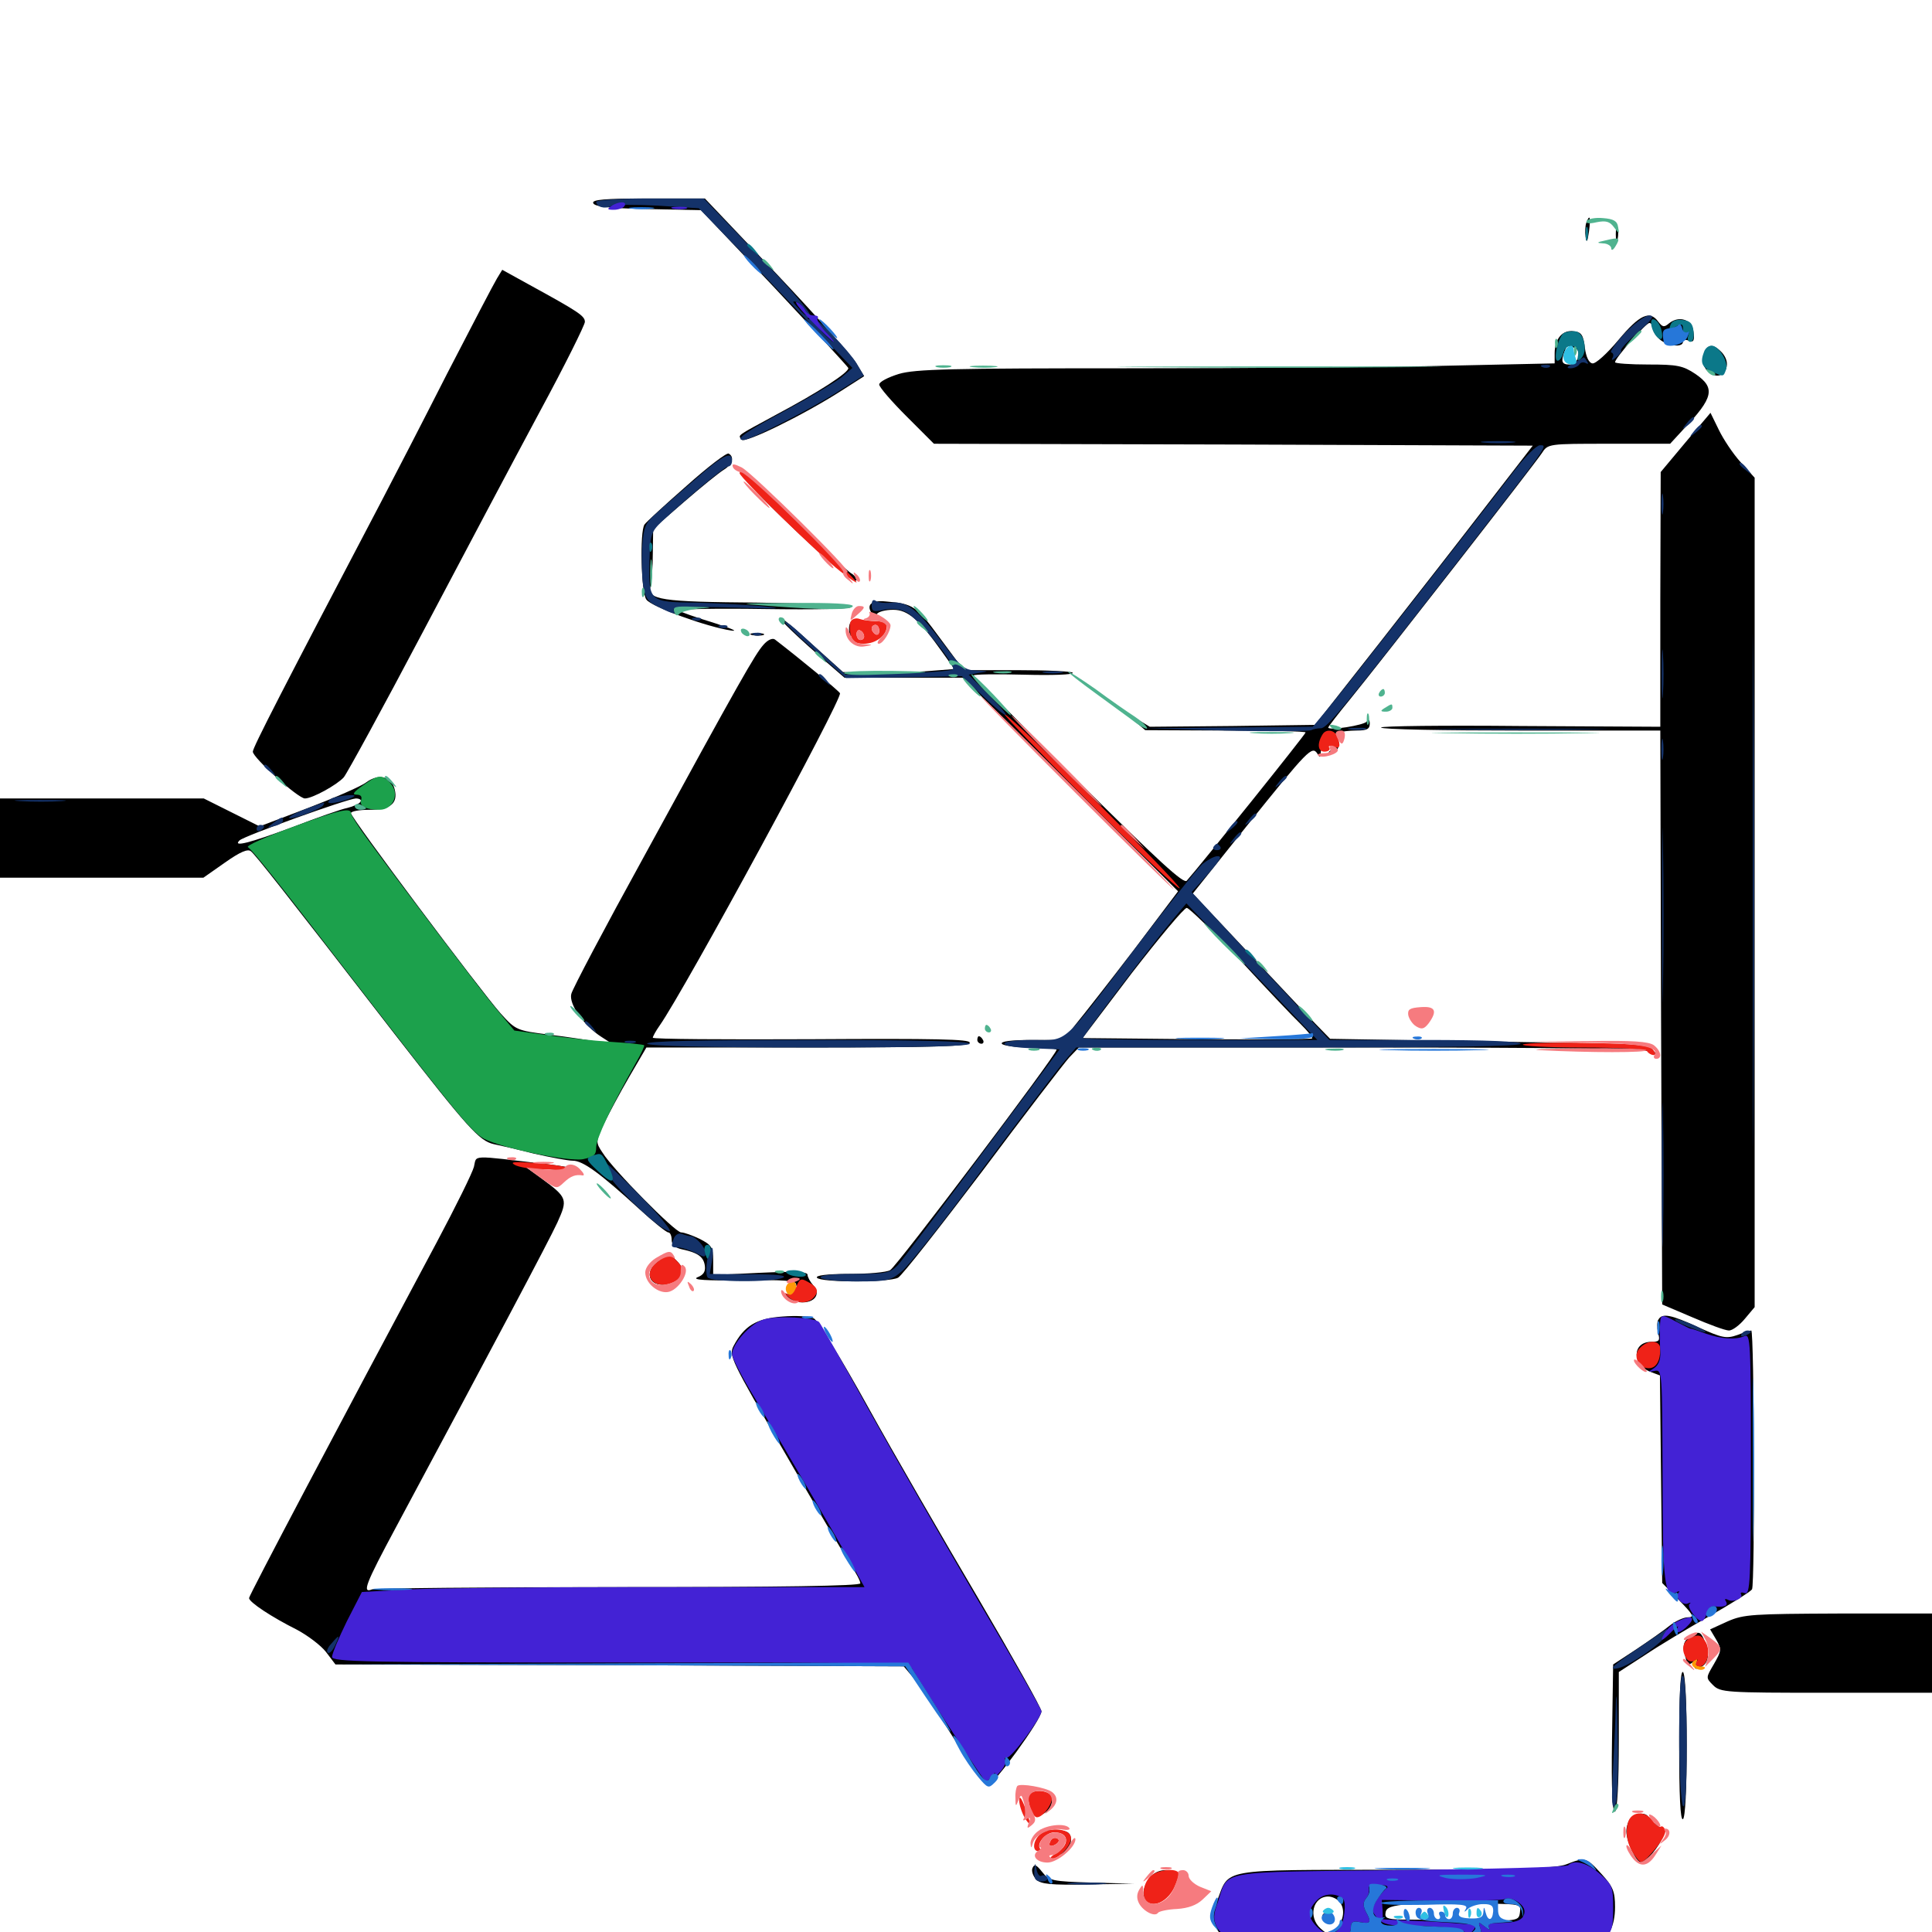 <svg xmlns="http://www.w3.org/2000/svg" viewBox="0 -1000 1000 1000">
	<path fill="#000000" d="M307.031 -894.922C307.617 -892.969 315.625 -892.188 335.547 -891.797L362.891 -891.211L400.781 -851.172C421.484 -829.102 438.672 -810.352 439.062 -809.57C439.844 -807.422 423.438 -796.875 401.367 -785.156C380.859 -774.023 382.031 -775 383.789 -772.461C385.156 -770.117 415.82 -785.156 435.352 -797.656L447.266 -805.273L443.164 -812.109C441.016 -815.625 422.656 -836.328 402.148 -858.008L364.844 -897.266H335.547C313.086 -897.266 306.445 -896.68 307.031 -894.922ZM821.094 -884.766C820.508 -883.203 820.312 -879.883 820.703 -877.344C821.289 -874.023 821.68 -874.805 822.461 -880.273C823.438 -887.695 822.852 -889.453 821.094 -884.766ZM836.328 -878.711C836.328 -875.586 836.719 -874.414 837.305 -876.367C837.695 -878.125 837.695 -880.859 837.305 -882.227C836.719 -883.398 836.328 -882.031 836.328 -878.711ZM257.227 -855.859C255.664 -853.32 244.141 -831.25 231.445 -806.641C218.945 -782.031 203.516 -752.148 197.266 -740.234C146.094 -642.773 130.859 -613.086 130.859 -610.938C130.859 -607.812 154.297 -586.719 157.812 -586.719C161.719 -586.719 174.414 -593.75 177.93 -597.656C179.688 -599.805 198.047 -633.398 218.75 -672.656C239.453 -711.914 266.797 -763.477 279.492 -787.109C292.383 -810.938 302.734 -831.836 302.734 -833.398C302.734 -836.523 299.414 -838.672 273.047 -853.125L259.961 -860.352ZM837.695 -824.023C831.836 -816.992 825.781 -811.523 824.219 -811.914C822.461 -812.109 820.898 -815.234 820.312 -820.117C819.531 -826.562 818.555 -828.125 814.648 -828.516C808.789 -829.492 804.688 -824.609 804.688 -817.188V-811.914L750.586 -810.742C720.703 -809.961 646.484 -809.375 585.742 -809.375C491.992 -809.375 473.828 -808.984 465.234 -806.445C459.57 -804.688 455.078 -802.344 455.078 -800.977C455.078 -799.609 461.523 -792.188 469.336 -784.375L483.398 -770.312L638.477 -769.922L793.359 -769.336L770.703 -740.039C758.398 -724.023 733.008 -691.406 714.453 -667.773L680.664 -624.805L637.891 -624.219L595.117 -623.828L587.109 -628.711L579.102 -633.789L585.938 -627.93L592.773 -622.07L634.375 -621.875C657.031 -621.875 675.781 -621.484 675.781 -620.898C675.781 -619.922 620.898 -551.562 614.258 -544.141C612.695 -542.383 600.195 -553.711 558.008 -595.703C528.32 -625.391 503.906 -650 503.906 -650.391C503.906 -650.977 515.625 -651.172 530.078 -650.781C544.531 -650.391 555.859 -650.781 555.273 -651.758C554.883 -652.539 541.992 -653.125 526.562 -653.125H498.828L486.523 -669.727C474.219 -686.523 472.656 -687.5 458.594 -688.672C451.172 -689.453 448.242 -687.109 451.172 -682.617C452.148 -680.859 453.125 -680.664 453.906 -682.227C454.688 -683.398 458.398 -684.375 462.305 -684.375C469.922 -684.375 475.781 -679.297 487.695 -662.5L493.945 -653.711L478.906 -652.539C470.703 -651.953 457.617 -651.758 450 -651.758L436.328 -652.148L420.703 -666.211C412.305 -674.023 404.492 -680.469 403.711 -680.469C402.148 -680.469 412.891 -670.117 429.883 -655.469L437.109 -649.219H467.578H498.242L554.102 -593.945L609.766 -538.672L586.914 -508.398C574.219 -491.797 560.742 -474.609 557.031 -470.117L550.391 -461.719H533.789C523.242 -461.719 517.773 -460.938 518.555 -459.766C519.141 -458.789 525.781 -457.812 533.398 -457.812C540.82 -457.812 546.875 -457.227 546.875 -456.641C546.875 -454.102 464.062 -344.336 460.742 -342.578C458.789 -341.406 449.219 -340.625 439.453 -340.625C428.125 -340.625 422.07 -339.844 422.852 -338.672C424.414 -336.133 460.156 -336.133 464.844 -338.672C466.797 -339.648 486.328 -364.648 508.398 -393.75C530.273 -423.047 550.586 -449.414 553.32 -452.539L558.398 -457.812H704.102C807.617 -457.812 851.172 -457.227 854.102 -455.664C858.008 -453.711 858.203 -453.711 855.469 -456.445C852.93 -459.18 841.211 -459.766 770.508 -460.938L688.477 -462.305L680.664 -470.312C676.367 -474.805 660.352 -491.797 645.117 -508.008L617.383 -537.5L645.312 -572.461C677.148 -612.109 679.102 -614.062 681.836 -609.961C683.203 -607.617 683.594 -607.812 683.594 -610.352C683.594 -612.109 684.961 -614.258 686.719 -614.844C691.016 -616.602 692.969 -614.258 689.453 -612.109C687.305 -610.742 687.305 -610.156 689.062 -610.156C692.578 -610.156 694.531 -616.016 691.602 -617.969C688.281 -619.922 693.555 -621.875 702.344 -621.875C707.422 -621.875 708.984 -622.656 708.984 -625.391C708.984 -627.539 708.398 -627.93 707.422 -626.562C706.25 -624.609 687.5 -621.68 687.5 -623.438C687.5 -623.828 692.578 -630.469 698.828 -638.086C715.039 -658.008 794.336 -759.766 798.047 -765.43C801.172 -770.312 801.367 -770.312 832.812 -770.312H864.453L871.289 -777.734C886.914 -794.141 888.086 -799.219 877.539 -806.445C871.094 -810.742 868.164 -811.328 853.125 -811.328C843.555 -811.328 835.938 -811.914 835.938 -812.5C835.938 -814.648 851.953 -832.812 853.711 -832.812C854.688 -832.812 855.469 -831.641 855.469 -830.273C855.469 -828.711 857.031 -826.172 858.984 -824.414C862.891 -820.898 871.094 -819.922 871.094 -823.047C871.094 -824.023 872.461 -824.414 874.219 -823.633C876.562 -822.656 877.148 -823.633 876.562 -828.125C875.977 -834.57 869.141 -836.914 863.867 -832.617C861.328 -830.469 860.547 -830.664 858.398 -833.398C853.906 -839.648 848.633 -837.109 837.695 -824.023ZM815.039 -819.922C819.141 -818.359 816.797 -811.328 812.305 -811.328C808.398 -811.328 807.812 -812.891 809.766 -817.969C811.133 -821.484 811.133 -821.484 815.039 -819.922ZM641.602 -503.32C655.273 -488.477 669.531 -473.438 673.242 -469.922C676.953 -466.211 679.688 -462.891 679.102 -462.5C678.711 -462.109 651.758 -461.914 619.336 -462.109L560.352 -462.695L585.938 -496.484C600.195 -514.844 612.891 -530.078 614.258 -530.078C615.43 -530.078 627.93 -517.969 641.602 -503.32ZM881.641 -815.82C879.492 -807.422 891.016 -801.172 893.555 -809.57C894.336 -812.109 893.555 -814.844 891.406 -817.383C886.719 -822.461 883.203 -822.07 881.641 -815.82ZM872.461 -771.094L859.57 -755.664L859.375 -689.648V-623.828L787.109 -624.219C747.266 -624.609 714.844 -624.219 714.844 -623.438C714.844 -622.461 747.266 -621.875 787.109 -621.875H859.375L859.766 -473.438L860.352 -324.805L875.977 -318.164C884.57 -314.453 892.969 -311.328 894.922 -311.328C896.68 -311.328 900.391 -314.062 903.125 -317.383L908.203 -323.438V-538.086V-752.734L900.977 -760.742C897.07 -765.039 891.992 -772.656 889.648 -777.539L885.352 -786.328ZM355.273 -748.438C344.141 -738.672 334.375 -729.688 333.594 -728.516C331.055 -724.805 331.836 -693.164 334.57 -689.648C337.109 -685.938 366.211 -675.391 378.516 -673.633C382.422 -673.047 378.32 -674.805 369.141 -677.734C359.961 -680.469 351.953 -683.398 351.172 -683.984C350.391 -684.766 370.508 -685.156 395.703 -684.766C422.656 -684.375 441.406 -684.766 440.625 -685.938C440.039 -686.914 418.555 -687.695 392.578 -688.086C341.992 -688.477 334.766 -689.453 336.719 -696.68C337.305 -699.023 337.891 -706.641 337.891 -713.672L338.086 -726.367L354.102 -740.234C362.891 -747.852 372.07 -755.273 374.609 -756.836C379.102 -759.57 380.273 -763.477 377.148 -765.234C376.172 -765.82 366.406 -758.398 355.273 -748.438ZM382.812 -756.25C382.812 -754.688 391.797 -744.727 402.93 -733.984C426.367 -711.133 443.359 -696.875 443.359 -699.805C443.359 -700.781 441.992 -702.539 440.43 -703.32C438.867 -704.297 425.195 -717.188 410.156 -732.227C395.117 -747.07 382.812 -758.008 382.812 -756.25ZM439.453 -674.609C439.453 -672.461 439.844 -670.703 440.234 -670.703C440.625 -670.703 441.406 -672.461 441.992 -674.609C442.578 -676.758 442.188 -678.516 441.211 -678.516C440.234 -678.516 439.453 -676.758 439.453 -674.609ZM389.258 -671.289C387.305 -671.875 388.477 -672.266 391.602 -672.266C394.922 -672.266 396.289 -671.875 395.117 -671.289C393.75 -670.898 391.016 -670.898 389.258 -671.289ZM395.117 -666.211C390.82 -661.328 383.398 -648.438 333.203 -556.445C313.086 -519.922 296.289 -488.086 295.703 -485.547C294.336 -480.273 302.148 -469.141 311.328 -463.281L317.383 -459.375L309.57 -460.742C305.273 -461.523 293.945 -463.281 284.375 -464.453C267.383 -466.602 266.992 -466.797 259.18 -475.391C248.633 -487.305 181.641 -576.758 181.641 -579.102C181.641 -580.078 185.938 -580.859 191.211 -580.859C202.148 -580.859 206.055 -584.18 204.297 -591.406C202.734 -598.047 196.094 -599.805 189.648 -595.117C186.914 -592.969 173.242 -587.109 159.57 -581.836L134.375 -572.266L119.922 -579.492L105.469 -586.719H52.734H0V-566.211V-545.703H52.734H105.273L116.406 -553.516C124.414 -559.18 128.32 -560.742 129.883 -559.375C132.422 -557.227 145.898 -540.234 203.906 -465.234C242.188 -416.016 248.047 -409.57 255.469 -407.812C258.398 -407.227 267.773 -405.078 276.172 -402.93C284.766 -400.977 293.945 -399.219 296.484 -399.219C301.758 -399.219 310.547 -392.773 330.664 -374.414C338.086 -367.578 344.922 -362.109 345.898 -362.109C346.875 -362.109 347.656 -360.352 347.656 -358.203C347.656 -355.664 349.414 -354.102 353.125 -353.32C361.328 -351.562 364.258 -349.414 364.844 -344.727C365.234 -341.797 364.062 -340.039 360.938 -338.867C358.008 -337.5 365.43 -337.109 384.375 -337.305C406.055 -337.695 412.109 -337.109 412.109 -335.156C412.109 -333.789 413.281 -333.203 414.648 -333.789C415.82 -334.57 415.234 -333.789 413.281 -332.031C411.328 -330.469 408.789 -329.492 408.008 -330.078C407.031 -330.664 406.25 -330.273 406.25 -329.297C406.25 -328.32 409.18 -326.953 412.5 -326.172C420.703 -324.609 425.586 -329.688 420.898 -334.766C419.336 -336.523 417.969 -339.062 417.969 -340.234C417.969 -341.797 410.742 -341.992 393.555 -341.211L369.141 -340.039V-347.656C369.141 -354.492 368.164 -355.664 362.109 -358.789C358.398 -360.547 354.102 -362.109 352.539 -362.109C349.414 -362.109 317.383 -394.531 311.914 -403.32C308.203 -408.789 308.398 -409.18 312.5 -418.164C315.039 -423.438 320.898 -434.375 325.781 -442.773L334.57 -457.812H418.164C483.984 -457.812 501.953 -458.398 501.953 -460.352C501.953 -462.109 484.57 -462.5 419.922 -462.109C374.805 -461.914 337.891 -462.109 337.891 -462.891C337.891 -463.477 339.453 -466.406 341.406 -469.141C354.688 -488.086 436.328 -638.672 434.766 -641.211C433.789 -642.773 413.867 -659.18 401.172 -668.945C400 -669.922 397.461 -668.945 395.117 -666.211ZM186.523 -584.961C185.938 -583.984 183.008 -582.617 179.883 -581.836C176.758 -581.25 164.062 -576.758 151.367 -571.875C129.297 -563.672 120.117 -561.328 124.023 -565.039C126.562 -567.383 179.688 -586.523 184.18 -586.719C186.133 -586.719 187.305 -585.938 186.523 -584.961ZM505.859 -461.719C505.859 -460.742 506.836 -459.766 508.008 -459.766C508.984 -459.766 509.375 -460.742 508.789 -461.719C508.203 -462.891 507.227 -463.672 506.641 -463.672C506.25 -463.672 505.859 -462.891 505.859 -461.719ZM245.312 -396.094C244.531 -392.969 235.938 -375.586 226.172 -357.227C174.805 -261.133 128.906 -174.219 128.906 -172.852C128.906 -170.703 140.82 -162.891 153.711 -156.445C159.18 -153.516 166.016 -148.438 168.75 -144.922L173.633 -138.477L320.703 -138.086L467.773 -137.5L473.047 -131.25C475.977 -127.734 485.156 -113.867 493.555 -100.391C501.953 -86.914 509.961 -75.977 511.328 -75.977C514.258 -75.977 539.062 -109.961 539.062 -114.258C539.062 -115.82 524.219 -142.188 506.25 -172.852C488.281 -203.32 462.5 -247.852 449.219 -271.875C435.938 -295.898 423.438 -316.406 421.289 -317.578C418.945 -318.75 412.109 -319.141 404.883 -318.555C391.406 -317.578 385.156 -313.672 379.688 -303.32C377.148 -298.438 378.32 -295.898 406.445 -247.656C422.461 -219.727 437.891 -193.75 440.43 -189.844C443.164 -185.742 445.312 -181.641 445.312 -180.469C445.312 -179.102 404.102 -178.516 320.508 -178.516C251.758 -178.516 194.336 -177.93 192.578 -177.344C187.305 -175.195 189.062 -179.883 204.883 -209.375C254.297 -301.562 284.18 -357.812 288.477 -367.188C293.945 -379.297 293.75 -380.078 280.273 -390.039L272.461 -395.703L285.742 -394.727C303.125 -393.555 301.172 -395.312 282.812 -397.461C242.773 -402.148 246.875 -402.344 245.312 -396.094ZM340.039 -346.68C334.57 -342.383 335.156 -335.938 341.406 -335.156C343.75 -334.766 345.703 -335.352 345.703 -336.523C345.703 -337.695 346.289 -338.477 347.266 -338.477C353.906 -337.305 355.664 -341.992 350.391 -347.266C346.68 -351.172 345.703 -351.172 340.039 -346.68ZM858.398 -316.992C857.617 -316.016 857.617 -312.891 858.203 -310.156C859.375 -306.055 858.789 -305.469 854.688 -305.469C844.727 -305.469 844.531 -293.555 854.492 -289.844L859.18 -288.086L859.766 -234.375L860.352 -180.664L869.141 -171.68C876.367 -164.258 877.148 -162.891 873.633 -162.891C871.484 -162.891 867.188 -160.938 864.258 -158.594C861.133 -156.055 853.32 -150.586 846.875 -146.289L834.961 -138.477L834.375 -99.805C833.984 -73.828 834.57 -61.523 835.938 -62.305C837.109 -63.086 837.891 -76.953 837.891 -99.023V-134.57L851.172 -143.164C858.398 -148.047 873.438 -157.031 884.766 -163.477C896.094 -169.922 906.055 -176.172 906.836 -177.344C908.398 -179.492 908.008 -311.328 906.445 -311.328C905.859 -311.328 902.734 -310.352 899.219 -308.984C893.555 -307.031 891.406 -307.422 879.297 -312.891C865.039 -319.531 860.352 -320.508 858.398 -316.992ZM894.141 -160.742L885.156 -156.641L888.281 -151.367C891.211 -146.289 891.016 -145.508 887.109 -138.672C883.008 -131.641 882.812 -131.641 886.719 -127.734C890.43 -124.023 893.359 -123.828 945.312 -123.828H1000V-144.336V-164.844H951.758C907.227 -164.648 902.539 -164.453 894.141 -160.742ZM874.219 -152.539C871.484 -150.391 870.898 -148.438 872.07 -143.555C873.242 -138.477 873.828 -137.695 876.172 -139.648C878.516 -141.602 878.711 -141.406 877.734 -138.672C876.758 -136.328 877.344 -135.742 879.492 -136.719C884.57 -138.672 885.352 -143.75 881.836 -151.758C880.078 -155.664 878.906 -155.859 874.219 -152.539ZM869.141 -96.484C869.141 -70.703 869.727 -57.617 871.094 -58.398C872.266 -59.18 873.047 -74.023 873.047 -96.484C873.047 -118.945 872.266 -133.789 871.094 -134.57C869.727 -135.352 869.141 -122.266 869.141 -96.484ZM532.617 -70.312C532.031 -68.75 533.008 -65.625 534.766 -63.477C537.695 -59.961 538.477 -59.766 541.602 -62.305C543.555 -63.672 544.922 -66.602 544.531 -68.555C543.75 -73.047 534.18 -74.414 532.617 -70.312ZM844.141 -58.984C842.773 -57.617 841.797 -54.492 841.797 -52.148C841.797 -46.875 846.875 -35.938 849.414 -35.938C851.953 -35.938 859.57 -45.117 860.156 -48.828C860.742 -52.734 857.227 -57.617 855.078 -56.055C854.102 -55.664 853.516 -56.641 853.516 -58.203C853.516 -61.914 847.461 -62.305 844.141 -58.984ZM545.508 -52.148C553.125 -51.367 555.078 -47.266 550.391 -41.797C548.242 -39.453 548.438 -39.453 551.367 -41.797C553.32 -43.164 554.688 -46.289 554.297 -48.438C553.906 -51.758 552.148 -52.539 545.898 -52.734L538.086 -52.93ZM810.547 -34.961C805.273 -33.008 785.547 -32.227 722.266 -32.227C629.883 -32.031 636.523 -33.203 629.883 -15.82C626.758 -7.422 626.758 -6.445 629.688 -1.758C636.719 8.984 634.375 8.789 731.836 8.984C793.945 9.18 823.047 8.594 825.781 7.227C832.617 3.516 835.938 -3.125 835.938 -12.891C835.938 -20.898 834.961 -23.438 828.906 -30.078C821.094 -38.672 820.508 -38.867 810.547 -34.961ZM692.969 -16.016C696.484 -12.5 695.703 -5.664 691.406 -1.758C687.695 1.562 687.305 1.562 683.594 -1.758C676.953 -7.617 679.492 -18.359 687.5 -18.359C689.258 -18.359 691.602 -17.383 692.969 -16.016ZM771.094 -14.648C786.914 -14.453 787.305 -14.258 786.719 -10.156C786.133 -5.664 785.742 -5.664 759.766 -6.055C745.312 -6.25 729.688 -6.445 725 -6.445C717.969 -6.641 716.602 -7.227 717.188 -10.156C717.578 -12.695 720.312 -13.672 729.492 -14.453C735.938 -15.039 744.336 -15.234 748.047 -15.039C751.758 -14.844 762.109 -14.648 771.094 -14.648ZM684.961 -9.375C683.398 -7.812 685.156 -4.688 687.695 -4.688C688.672 -4.688 689.453 -6.055 689.453 -7.617C689.453 -10.547 687.109 -11.523 684.961 -9.375ZM534.375 -33.008C533.789 -31.445 534.766 -28.906 536.328 -27.148C538.672 -24.805 543.945 -24.219 563.086 -24.609L586.914 -25L565.039 -25.586C544.531 -26.172 542.969 -26.562 539.453 -31.055C536.328 -34.961 535.352 -35.352 534.375 -33.008ZM594.922 -27.734C590.82 -22.07 591.016 -17.188 594.922 -15.625C600 -13.672 606.836 -19.336 607.812 -25.977C608.594 -31.445 608.203 -32.031 603.32 -32.031C600 -32.031 596.68 -30.469 594.922 -27.734ZM601.562 -21.875C601.562 -20.117 602.344 -20.312 603.711 -22.266C605.078 -24.219 605.469 -24.414 605.078 -22.656C604.688 -21.094 603.711 -20.117 602.93 -20.117C602.148 -20.312 600.195 -20.312 598.438 -20.312C596.875 -20.312 596.094 -21.289 596.68 -22.266C598.438 -25 601.562 -24.609 601.562 -21.875Z"/>
	<path fill="#ff9906" d="M407.227 -334.766C405.664 -332.227 408.008 -328.516 410.352 -329.883C412.695 -331.445 412.695 -336.719 410.352 -336.719C409.18 -336.719 407.812 -335.938 407.227 -334.766ZM875.977 -139.453C874.609 -137.305 880.273 -134.375 882.227 -136.328C883.008 -136.914 882.031 -137.5 880.078 -137.5C878.32 -137.5 877.344 -138.477 877.93 -139.453C878.516 -140.625 878.711 -141.406 878.125 -141.406C877.539 -141.406 876.562 -140.43 875.977 -139.453Z"/>
	<path fill="#ef2218" d="M382.812 -755.078C382.812 -752.93 423.828 -712.891 435.156 -704.102C439.648 -700.586 443.359 -698.047 443.359 -698.633C443.359 -700 388.867 -753.516 385.547 -755.273C383.984 -756.055 382.812 -756.055 382.812 -755.078ZM440.43 -678.516C439.648 -677.344 439.648 -674.219 440.234 -671.484C441.211 -667.969 442.773 -666.797 447.07 -666.797C453.32 -666.797 458.984 -671.094 458.984 -675.781C458.984 -677.539 456.836 -678.516 453.32 -678.516C450.195 -678.516 446.289 -679.102 444.727 -679.688C443.164 -680.273 441.211 -679.688 440.43 -678.516ZM455.078 -673.438C455.078 -671.875 454.297 -671.094 453.125 -671.68C452.148 -672.266 451.172 -673.633 451.172 -674.805C451.172 -675.781 452.148 -676.562 453.125 -676.562C454.297 -676.562 455.078 -675.195 455.078 -673.438ZM447.266 -670.508C447.266 -669.531 446.484 -668.75 445.312 -668.75C444.336 -668.75 443.359 -670.117 443.359 -671.875C443.359 -673.438 444.336 -674.219 445.312 -673.633C446.484 -673.047 447.266 -671.68 447.266 -670.508ZM562.891 -585.547C588.281 -559.961 609.766 -539.648 610.547 -540.234C611.719 -541.602 525.586 -627.539 519.922 -630.469C518.164 -631.25 537.5 -611.133 562.891 -585.547ZM684.57 -619.922C681.641 -615.234 682.031 -610.938 685.547 -610.938C687.5 -610.938 688.672 -611.914 688.086 -612.891C687.305 -613.867 688.281 -614.258 690.039 -613.477C693.555 -612.109 694.141 -613.672 692.188 -618.75C690.82 -622.266 686.328 -622.852 684.57 -619.922ZM788.281 -459.375C787.109 -458.594 800.781 -457.812 818.75 -457.812C838.281 -457.812 851.758 -457.031 852.539 -455.859C853.125 -454.883 854.688 -453.906 855.859 -453.906C857.227 -453.906 857.031 -454.883 855.469 -456.836C853.711 -458.984 846.289 -459.766 821.875 -460.156C804.688 -460.547 789.648 -460.156 788.281 -459.375ZM266.406 -397.07C268.359 -395.898 275.195 -394.727 281.445 -394.727C287.695 -394.727 292.969 -393.75 292.969 -392.969C292.969 -391.992 293.945 -391.797 295.117 -392.578C299.023 -394.922 292.969 -396.68 277.344 -398.047C266.211 -398.828 263.672 -398.633 266.406 -397.07ZM340.039 -346.68C331.25 -339.844 339.258 -331.25 349.414 -336.719C354.297 -339.258 354.688 -343.164 350.391 -347.266C346.68 -351.172 345.703 -351.172 340.039 -346.68ZM412.109 -333.789C410.938 -330.469 409.18 -329.102 407.812 -330.078C406.055 -331.055 405.859 -330.859 407.227 -329.492C411.133 -325.391 417.383 -324.805 420.703 -327.93C424.219 -331.445 423.438 -333.789 417.773 -336.719C414.648 -338.477 413.672 -338.086 412.109 -333.789ZM848.828 -302.344C844.922 -298.633 847.852 -291.797 853.32 -291.797C857.227 -291.797 859.375 -295.508 859.375 -301.758C859.375 -306.445 853.125 -306.836 848.828 -302.344ZM875.586 -152.539C870.898 -150.586 869.922 -146.289 872.852 -141.602C873.828 -140.039 875.586 -139.648 876.953 -140.43C878.711 -141.406 879.102 -141.211 878.125 -139.844C877.344 -138.477 877.93 -137.5 879.688 -137.5C883.984 -137.5 885.742 -146.289 882.422 -150.781C880.469 -153.711 879.102 -154.102 875.586 -152.539ZM532.617 -70.703C531.445 -67.578 534.375 -59.375 536.719 -59.375C540.039 -59.375 545.312 -66.992 544.336 -70.117C542.773 -73.633 533.984 -74.023 532.617 -70.703ZM527.539 -68.164C527.539 -66.016 528.711 -62.109 530.273 -59.375C533.789 -53.32 533.789 -56.25 530.273 -65.234C528.516 -69.727 527.539 -70.703 527.539 -68.164ZM842.578 -56.445C841.016 -50.586 842.578 -44.141 846.68 -38.867C849.609 -34.961 849.805 -35.156 856.25 -42.383C859.961 -46.68 862.5 -51.172 861.914 -52.734C861.328 -54.297 860.352 -55.078 859.57 -54.492C858.789 -54.102 856.836 -55.469 855.469 -57.617C851.367 -63.086 844.141 -62.5 842.578 -56.445ZM538.672 -50.781C534.766 -47.852 533.984 -41.797 537.5 -41.797C538.672 -41.797 539.062 -42.383 538.477 -42.969C536.133 -45.508 541.211 -51.562 545.703 -51.562C553.711 -51.562 553.906 -44.727 545.898 -40.234C543.75 -39.062 543.164 -37.891 544.531 -37.891C548.242 -37.891 555.078 -45.508 554.297 -49.219C553.516 -53.516 543.359 -54.492 538.672 -50.781ZM543.945 -47.461C542.188 -44.727 543.555 -43.555 546.68 -45.508C548.242 -46.68 548.438 -47.656 547.266 -48.438C546.094 -49.023 544.531 -48.633 543.945 -47.461ZM595.117 -28.516C591.406 -24.414 590.82 -17.383 593.945 -15.43C598.047 -12.695 604.688 -16.406 607.812 -23.047C609.57 -26.758 610.547 -30.273 609.961 -30.859C607.422 -33.398 598.047 -31.836 595.117 -28.516Z"/>
	<path fill="#1ca14c" d="M187.695 -593.359C183.008 -590.039 182.031 -588.672 184.57 -588.672C186.719 -588.672 187.5 -587.695 186.914 -585.938C185.742 -582.812 189.453 -580.859 196.484 -580.859C203.516 -580.859 207.031 -589.258 202.148 -594.531C197.656 -599.414 195.898 -599.219 187.695 -593.359ZM150.781 -571.68C137.5 -566.797 127.344 -562.305 128.32 -561.523C131.055 -559.57 143.945 -543.359 182.422 -493.359C236.719 -423.047 243.945 -414.258 250.586 -410.547C260.156 -405.664 293.945 -398.633 301.758 -400C307.422 -401.172 308.594 -402.148 308.594 -406.25C308.594 -410.547 316.211 -426.953 329.102 -449.805C331.836 -454.492 333.789 -458.789 333.398 -458.984C333.008 -459.375 325.391 -460.156 316.211 -460.742C307.227 -461.328 292.188 -462.891 283.008 -464.258L266.211 -466.602L256.445 -478.32C247.461 -489.258 211.914 -536.133 190.82 -564.844C185.742 -571.68 181.641 -578.125 181.641 -579.102C181.641 -582.227 175 -580.664 150.781 -571.68Z"/>
	<path fill="#143269" d="M308.594 -895.508C308.594 -892.969 312.891 -891.602 316.406 -893.359C317.969 -894.141 328.906 -894.141 340.43 -893.555L361.719 -892.188L379.492 -873.828C389.453 -863.672 407.422 -844.922 419.336 -832.422L441.211 -809.57L435.547 -804.688C432.227 -802.148 419.531 -794.531 407.227 -787.891C385.742 -776.367 379.883 -772.266 384.961 -772.266C388.477 -772.266 420.898 -788.867 434.961 -798.047L447.07 -805.664L443.359 -811.914C439.453 -818.359 423.242 -835.352 421.094 -834.961C417.969 -834.375 417.188 -834.961 419.141 -836.328C420.703 -837.109 410.938 -848.633 392.773 -867.578L364.258 -897.266H336.328C320.898 -897.266 308.594 -896.484 308.594 -895.508ZM416.797 -839.453C418.164 -835.742 417.188 -835.938 413.086 -840.625C409.961 -843.945 409.961 -844.531 412.5 -843.555C414.258 -842.773 416.211 -841.016 416.797 -839.453ZM427.734 -827.93C430.273 -825.195 431.836 -823.047 431.25 -823.047C430.859 -823.047 428.32 -825.195 425.781 -827.93C423.242 -830.664 421.68 -832.812 422.266 -832.812C422.656 -832.812 425.195 -830.664 427.734 -827.93ZM841.016 -827.539C836.133 -822.266 833.008 -817.773 833.984 -817.578C835.156 -817.188 835.352 -815.82 834.57 -814.648C833.789 -813.281 834.766 -813.477 836.523 -815.039C838.477 -816.602 839.453 -818.164 839.062 -818.555C838.477 -819.141 842.578 -823.438 847.852 -828.125C855.273 -834.57 856.641 -836.719 853.711 -836.719C851.562 -836.719 845.898 -832.617 841.016 -827.539ZM814.453 -812.109C810.938 -810.156 810.547 -809.375 812.891 -809.375C814.648 -809.375 816.797 -810.352 817.383 -811.328C818.164 -812.5 819.531 -812.695 820.703 -812.109C822.07 -811.328 822.266 -811.719 821.484 -812.891C820.703 -814.258 819.922 -815.234 819.727 -815.039C819.531 -814.844 817.188 -813.672 814.453 -812.109ZM798.438 -809.961C796.875 -810.547 797.461 -811.133 799.609 -811.133C801.758 -811.328 802.93 -810.742 802.148 -810.156C801.562 -809.57 799.805 -809.375 798.438 -809.961ZM872.852 -780.664C870.312 -777.539 870.508 -777.344 873.633 -779.883C876.758 -782.422 877.734 -783.984 876.172 -783.984C875.781 -783.984 874.219 -782.422 872.852 -780.664ZM876.758 -776.758C874.219 -773.633 874.414 -773.438 877.539 -775.977C879.297 -777.344 880.859 -778.906 880.859 -779.297C880.859 -780.859 879.297 -779.883 876.758 -776.758ZM768.164 -770.898C764.062 -771.289 767.383 -771.68 775.391 -771.68C783.398 -771.68 786.719 -771.289 782.812 -770.898C778.711 -770.508 772.07 -770.508 768.164 -770.898ZM784.18 -756.836C761.914 -727.734 694.531 -641.602 687.305 -633.203L679.492 -623.828L636.133 -623.438L592.773 -623.047L634.766 -621.875C657.812 -621.289 677.734 -621.484 678.711 -622.07C679.883 -622.656 682.031 -623.047 683.594 -623.047C686.719 -622.852 695.117 -633.008 754.102 -708.789C802.344 -770.898 801.367 -769.531 797.07 -769.531C795.312 -769.531 789.453 -763.672 784.18 -756.836ZM360.352 -752.344C352.93 -745.898 343.555 -737.891 340.039 -734.57C333.984 -729.492 333.203 -727.344 332.422 -717.383C332.031 -711.133 332.227 -702.148 332.812 -697.461C333.984 -690.234 335.156 -688.477 341.016 -685.742C348.828 -681.836 350.391 -681.641 348.633 -684.375C347.852 -685.742 358.203 -686.133 379.297 -685.547C404.492 -684.766 407.422 -684.961 393.555 -686.328C383.984 -687.109 368.75 -687.891 359.766 -688.086C336.328 -688.281 335.742 -688.867 336.133 -708.398C336.523 -723.438 336.914 -724.609 342.578 -730.078C356.055 -742.578 375.195 -758.594 376.953 -758.594C378.125 -758.594 378.906 -759.961 378.906 -761.523C378.906 -766.797 374.219 -764.453 360.352 -752.344ZM900.391 -759.766C900.391 -759.375 901.953 -757.812 903.906 -756.445C906.836 -753.906 907.031 -754.102 904.492 -757.227C901.953 -760.352 900.391 -761.328 900.391 -759.766ZM907.227 -538.867C907.227 -420.703 907.422 -372.656 907.617 -432.031C908.008 -491.602 908.008 -588.281 907.617 -646.875C907.422 -705.664 907.227 -657.031 907.227 -538.867ZM859.961 -739.062C859.961 -734.18 860.352 -732.227 860.742 -734.766C861.133 -737.109 861.133 -741.016 860.742 -743.555C860.352 -745.898 859.961 -743.945 859.961 -739.062ZM451.172 -686.719C451.172 -683.398 452.148 -683.203 457.617 -684.375C461.523 -685.156 465.82 -684.766 468.945 -683.203C475 -680.273 495.117 -655.469 493.164 -653.516C492.383 -652.734 479.688 -651.758 464.844 -651.562L437.695 -650.781L427.344 -660.156C421.68 -665.43 414.648 -671.68 411.719 -674.414C408.594 -677.148 406.25 -678.711 406.25 -677.93C406.25 -677.344 413.281 -670.508 422.07 -662.891L437.891 -649.023L467.969 -649.414L497.852 -650L508.594 -639.844C522.656 -626.367 525.195 -626.758 511.914 -640.234L501.367 -650.781L507.031 -651.758C512.109 -652.539 511.914 -652.539 505.664 -652.93C499.219 -653.125 497.461 -654.492 487.5 -667.773C475 -684.375 469.336 -688.867 461.523 -688.086C458.594 -687.695 454.883 -688.086 453.516 -688.867C451.953 -690.039 451.172 -689.258 451.172 -686.719ZM358.984 -679.102C357.422 -679.688 358.008 -680.273 360.156 -680.273C362.305 -680.469 363.477 -679.883 362.695 -679.297C362.109 -678.711 360.352 -678.516 358.984 -679.102ZM372.656 -675.195C371.094 -675.781 371.68 -676.367 373.828 -676.367C375.977 -676.562 377.148 -675.977 376.367 -675.391C375.781 -674.805 374.023 -674.609 372.656 -675.195ZM390.234 -671.289C388.672 -671.875 389.258 -672.461 391.406 -672.461C393.555 -672.656 394.727 -672.07 393.945 -671.484C393.359 -670.898 391.602 -670.703 390.234 -671.289ZM860.156 -651.172C860.156 -639.844 860.352 -635.352 860.742 -641.016C861.133 -646.484 861.133 -655.859 860.742 -661.523C860.352 -666.992 860.156 -662.5 860.156 -651.172ZM540.625 -651.758C538.086 -652.148 540.039 -652.539 544.922 -652.539C549.805 -652.539 551.758 -652.148 549.414 -651.758C546.875 -651.367 542.969 -651.367 540.625 -651.758ZM423.828 -650.391C423.828 -650 425.391 -648.438 427.344 -647.07C430.273 -644.531 430.469 -644.727 427.93 -647.852C425.391 -650.977 423.828 -651.953 423.828 -650.391ZM698.828 -622.461C696.289 -622.852 697.852 -623.242 702.148 -623.242C706.445 -623.438 708.398 -623.047 706.641 -622.461C704.688 -622.07 701.172 -622.07 698.828 -622.461ZM750.586 -622.461C730.273 -622.656 746.875 -622.852 787.109 -622.852C827.344 -622.852 843.945 -622.656 823.828 -622.461C803.516 -622.07 770.703 -622.07 750.586 -622.461ZM859.961 -612.109C859.961 -607.227 860.352 -605.273 860.742 -607.812C861.133 -610.156 861.133 -614.062 860.742 -616.602C860.352 -618.945 859.961 -616.992 859.961 -612.109ZM136.719 -603.516C136.719 -603.125 138.281 -601.562 140.234 -600.195C143.164 -597.656 143.359 -597.852 140.82 -600.977C138.281 -604.102 136.719 -605.078 136.719 -603.516ZM661.914 -595.117C659.375 -591.992 659.57 -591.797 662.695 -594.336C664.453 -595.703 666.016 -597.266 666.016 -597.656C666.016 -599.219 664.453 -598.242 661.914 -595.117ZM860.352 -526.172C860.352 -485.938 860.547 -469.336 860.742 -489.648C861.133 -509.766 861.133 -542.578 860.742 -562.891C860.547 -583.008 860.352 -566.406 860.352 -526.172ZM173.438 -587.305C171.484 -586.914 169.922 -585.742 169.922 -584.766C169.922 -583.203 181.055 -585.938 183.398 -587.891C184.57 -588.867 177.734 -588.477 173.438 -587.305ZM10.352 -585.352C4.102 -585.742 8.594 -585.938 20.508 -585.938C32.422 -585.938 37.5 -585.742 31.836 -585.352C26.172 -584.961 16.602 -584.961 10.352 -585.352ZM159.18 -581.641C148.047 -577.539 145.898 -574.414 156.836 -578.125C161.914 -579.883 166.406 -582.031 167.188 -583.008C168.359 -585.156 168.945 -585.156 159.18 -581.641ZM646.289 -575.586C643.75 -572.461 643.945 -572.266 647.07 -574.805C650.195 -577.344 651.172 -578.906 649.609 -578.906C649.219 -578.906 647.656 -577.344 646.289 -575.586ZM141.406 -574.023C137.891 -571.289 137.891 -571.289 142.188 -572.461C144.531 -573.047 146.484 -574.219 146.484 -575.195C146.484 -577.539 145.898 -577.344 141.406 -574.023ZM636.523 -571.68C633.984 -568.555 634.18 -568.359 637.305 -570.898C640.43 -573.438 641.406 -575 639.844 -575C639.453 -575 637.891 -573.438 636.523 -571.68ZM132.812 -570.898C132.812 -569.922 133.789 -569.531 134.766 -570.117C135.938 -570.703 136.719 -571.68 136.719 -572.266C136.719 -572.656 135.938 -573.047 134.766 -573.047C133.789 -573.047 132.812 -572.07 132.812 -570.898ZM638.477 -565.82C635.938 -562.695 636.133 -562.5 639.258 -565.039C642.383 -567.578 643.359 -569.141 641.797 -569.141C641.406 -569.141 639.844 -567.578 638.477 -565.82ZM628.125 -561.719C627.539 -560.742 628.32 -559.961 629.883 -559.961C631.445 -559.961 632.227 -560.742 631.641 -561.719C631.055 -562.5 630.273 -563.281 629.883 -563.281C629.492 -563.281 628.711 -562.5 628.125 -561.719ZM622.266 -552.734C619.727 -550.391 604.492 -531.445 588.672 -510.547C549.023 -458.008 553.125 -461.719 534.766 -461.719C515.43 -461.719 514.648 -458.203 533.984 -457.422L548.438 -456.836L508.594 -403.32C486.719 -373.828 466.992 -347.656 464.648 -345.117C460.547 -341.016 458.594 -340.625 441.992 -340.625C430.273 -340.625 424.023 -339.844 424.805 -338.672C425.391 -337.695 433.789 -336.719 443.359 -336.719C459.18 -336.719 461.133 -337.109 466.797 -341.992C470.312 -344.727 488.477 -367.773 507.227 -393.164C526.172 -418.555 545.117 -443.359 549.219 -448.633L557.031 -457.812H672.07C747.461 -457.812 787.109 -458.398 787.109 -459.766C787.109 -460.938 769.336 -461.719 737.5 -461.719H688.086L652.344 -500L616.797 -538.281L621.484 -543.359C632.031 -555.273 633.008 -556.836 630.078 -556.836C628.516 -556.836 625 -554.883 622.266 -552.734ZM665.625 -478.711L681.836 -461.719H621.094C587.891 -461.719 560.547 -462.109 560.547 -462.695C560.547 -463.867 594.727 -509.18 606.25 -523.047L614.062 -532.422L631.641 -514.062C641.406 -504.102 656.641 -488.086 665.625 -478.711ZM302.734 -470.703C302.734 -470.312 304.297 -468.75 306.25 -467.383C309.18 -464.844 309.375 -465.039 306.836 -468.164C304.297 -471.289 302.734 -472.266 302.734 -470.703ZM323.828 -460.352C322.461 -460.938 323.438 -461.328 326.172 -461.328C328.906 -461.328 329.883 -460.938 328.711 -460.352C327.344 -459.961 325 -459.961 323.828 -460.352ZM334.961 -459.766C335.742 -458.594 365.82 -457.812 419.141 -457.812C473.047 -457.812 501.953 -458.398 501.953 -459.766C501.953 -461.133 472.656 -461.719 417.773 -461.719C362.305 -461.719 334.18 -461.133 334.961 -459.766ZM860.156 -392.383C860.156 -359.18 860.547 -345.117 860.742 -361.523C861.133 -377.734 861.133 -405.078 860.742 -422.07C860.547 -439.062 860.156 -425.781 860.156 -392.383ZM314.258 -396.875C315.625 -395.117 316.211 -392.773 315.625 -391.797C314.453 -389.648 336.523 -367.969 343.555 -364.062C348.047 -361.719 348.047 -362.109 342.383 -369.141C336.133 -376.758 309.57 -403.125 314.258 -396.875ZM348.828 -359.18C347.07 -354.492 347.266 -354.297 351.172 -354.297C352.93 -354.297 356.836 -352.93 359.961 -351.562C364.258 -349.219 365.234 -349.023 365.234 -351.367C365.234 -354.297 359.961 -360.156 357.422 -360.156C356.445 -360.156 354.492 -360.742 352.93 -361.328C351.367 -361.914 349.609 -360.938 348.828 -359.18ZM366.016 -347.656C365.43 -343.945 365.43 -340.039 366.211 -338.867C367.578 -336.328 399.609 -336.133 405.273 -338.672C407.812 -339.844 401.758 -340.43 388.281 -340.43L367.383 -340.625L368.555 -347.461C369.922 -356.25 367.773 -356.445 366.016 -347.656ZM867.383 -316.406C868.945 -314.844 882.812 -309.57 882.812 -310.547C882.812 -311.133 879.688 -312.891 875.977 -314.453C869.531 -317.188 865.625 -317.969 867.383 -316.406ZM901.367 -309.375C900.781 -308.203 901.562 -308.008 903.125 -308.594C906.641 -309.961 907.227 -311.328 904.492 -311.328C903.32 -311.328 901.953 -310.547 901.367 -309.375ZM850 -148.242C834.57 -137.891 831.836 -135.352 837.5 -136.523C843.555 -137.695 861.914 -150.586 862.5 -154.102C862.695 -155.664 862.891 -157.031 862.695 -156.836C862.5 -156.641 856.836 -152.93 850 -148.242ZM171.484 -149.219C169.531 -147.266 168.75 -144.922 169.727 -144.531C170.508 -143.945 172.266 -145.703 173.438 -148.242C176.172 -154.102 175.781 -154.297 171.484 -149.219ZM836.328 -117.969C836.133 -108.789 835.352 -92.578 834.766 -81.836C833.984 -67.383 834.375 -63.086 835.938 -65.625C837.305 -67.773 837.695 -80.469 837.305 -101.758C837.109 -119.727 836.523 -127.148 836.328 -117.969ZM869.141 -100.977C869.141 -83.008 870.117 -66.797 871.094 -65.234C872.266 -63.281 873.047 -73.828 873.047 -96.875C873.047 -117.773 872.266 -131.836 871.094 -132.617C869.727 -133.398 869.141 -122.461 869.141 -100.977ZM535.352 -31.641C535.156 -27.344 535.938 -26.172 539.258 -26.172C541.406 -26.172 542.578 -27.148 541.992 -28.125C541.211 -29.297 540.039 -29.688 539.062 -29.102C538.086 -28.516 536.914 -30.078 536.523 -32.422C535.742 -36.328 535.742 -36.133 535.352 -31.641ZM554.297 -24.805C549.609 -25.195 553.32 -25.586 562.5 -25.586C571.68 -25.586 575.391 -25.195 570.898 -24.805C566.211 -24.414 558.789 -24.414 554.297 -24.805Z"/>
	<path fill="#f67b7f" d="M379.297 -758.398C379.688 -757.031 381.641 -755.859 383.789 -755.469C387.891 -754.883 437.695 -705.859 436.523 -703.711C435.938 -702.93 437.109 -701.172 439.062 -699.805C441.992 -697.266 442.188 -697.461 439.648 -700.586C438.281 -702.344 437.695 -703.906 438.672 -703.906C441.406 -703.906 390.039 -754.688 383.984 -758.008C380.078 -759.961 378.711 -760.156 379.297 -758.398ZM390.625 -743.945C394.336 -740.234 397.656 -737.109 398.242 -737.109C398.828 -737.109 396.289 -740.234 392.578 -743.945C388.867 -747.656 385.547 -750.781 384.961 -750.781C384.375 -750.781 386.914 -747.656 390.625 -743.945ZM426.758 -709.766C428.711 -707.617 430.664 -705.859 431.25 -705.859C431.836 -705.859 430.664 -707.617 428.711 -709.766C426.758 -711.914 424.805 -713.672 424.219 -713.672C423.633 -713.672 424.805 -711.914 426.758 -709.766ZM449.609 -701.953C449.609 -699.219 450 -698.242 450.586 -699.609C450.977 -700.781 450.977 -703.125 450.586 -704.492C450 -705.664 449.609 -704.688 449.609 -701.953ZM442.578 -701.367C443.164 -699.414 444.336 -698.438 444.922 -699.023C445.508 -699.609 444.922 -701.172 443.555 -702.539C441.602 -704.297 441.406 -704.102 442.578 -701.367ZM440.82 -682.227C439.844 -678.32 439.844 -678.32 443.555 -681.641C448.047 -685.547 448.047 -686.328 444.531 -686.328C443.164 -686.328 441.406 -684.57 440.82 -682.227ZM450 -682.812C450.586 -681.641 449.609 -680.273 447.852 -679.883C445.898 -679.297 447.656 -678.906 451.758 -678.711C459.57 -678.516 461.328 -675.195 455.859 -669.922C454.297 -668.164 453.711 -666.797 454.883 -666.797C457.031 -666.797 460.938 -673.047 460.938 -676.367C460.938 -677.539 458.203 -679.883 454.883 -681.641C451.562 -683.203 449.414 -683.789 450 -682.812ZM437.695 -674.414C437.305 -668.945 442.188 -664.453 447.461 -665.43C452.148 -666.211 452.148 -666.211 446.875 -666.602C443.164 -666.797 441.211 -668.359 439.844 -672.266C438.672 -675.195 437.695 -676.172 437.695 -674.414ZM451.172 -674.805C451.172 -673.633 452.148 -672.266 453.125 -671.68C454.297 -671.094 455.078 -671.875 455.078 -673.438C455.078 -675.195 454.297 -676.562 453.125 -676.562C452.148 -676.562 451.172 -675.781 451.172 -674.805ZM443.359 -671.875C443.359 -670.117 444.336 -668.75 445.312 -668.75C446.484 -668.75 447.266 -669.531 447.266 -670.508C447.266 -671.68 446.484 -673.047 445.312 -673.633C444.336 -674.219 443.359 -673.438 443.359 -671.875ZM556.641 -589.648C583.984 -562.305 606.836 -539.844 607.422 -539.844C608.008 -539.844 585.938 -562.305 558.594 -589.648C531.25 -616.992 508.398 -639.453 507.812 -639.453C507.227 -639.453 529.297 -616.992 556.641 -589.648ZM545.898 -606.25C558.789 -593.359 569.727 -582.812 570.312 -582.812C570.703 -582.812 560.742 -593.359 547.852 -606.25C534.961 -619.141 524.023 -629.688 523.438 -629.688C523.047 -629.688 533.008 -619.141 545.898 -606.25ZM691.406 -620.508C691.406 -619.531 692.188 -617.773 693.164 -616.406C694.336 -614.453 695.117 -614.648 695.898 -617.773C696.484 -620.508 695.898 -621.875 694.141 -621.875C692.578 -621.875 691.406 -621.289 691.406 -620.508ZM688.477 -612.109C689.062 -610.938 687.695 -610.156 685.352 -610.156C683.008 -610.156 681.445 -609.57 682.227 -608.984C684.18 -607.031 693.555 -609.961 692.383 -612.109C691.797 -613.281 690.234 -614.062 689.258 -614.062C688.086 -614.062 687.891 -613.281 688.477 -612.109ZM580.078 -572.461C580.078 -572.07 583.008 -569.336 586.523 -566.016L592.773 -560.352L587.109 -566.797C581.641 -572.656 580.078 -574.023 580.078 -572.461ZM728.906 -474.609C729.297 -472.656 731.055 -469.922 733.008 -468.75C735.938 -466.992 737.109 -467.383 739.453 -470.312C744.141 -476.758 742.969 -479.297 735.352 -478.711C729.688 -478.32 728.516 -477.539 728.906 -474.609ZM822.07 -460.352C850.586 -459.766 858.984 -458.008 856.25 -453.711C855.664 -452.734 856.25 -451.953 857.227 -451.953C860.547 -451.953 859.766 -456.055 856.055 -458.984C853.32 -460.938 844.922 -461.523 822.266 -461.133L791.992 -460.938ZM796.875 -456.445C791.016 -456.836 800.781 -457.227 818.75 -457.422C836.719 -457.617 851.758 -457.227 852.148 -456.445C853.125 -455.078 822.656 -455.078 796.875 -456.445ZM263.281 -399.805C261.719 -400.391 262.305 -400.977 264.453 -400.977C266.602 -401.172 267.773 -400.586 266.992 -400C266.406 -399.414 264.648 -399.219 263.281 -399.805ZM276.953 -397.852C274.414 -398.242 276.367 -398.633 281.25 -398.633C286.133 -398.633 288.086 -398.242 285.742 -397.852C283.203 -397.461 279.297 -397.461 276.953 -397.852ZM292.188 -395.508C291.602 -394.531 286.914 -394.336 281.836 -394.727L272.461 -395.703L280.273 -390.039C287.891 -384.57 288.086 -384.375 291.797 -387.891C295.508 -391.406 298.047 -392.188 301.562 -391.602C302.539 -391.406 302.344 -392.578 300.781 -394.141C298.047 -397.656 293.75 -398.242 292.188 -395.508ZM296.875 -394.531C296.875 -394.922 296.094 -395.312 294.922 -395.312C293.945 -395.312 292.969 -394.336 292.969 -393.164C292.969 -392.188 293.945 -391.797 294.922 -392.383C296.094 -392.969 296.875 -393.945 296.875 -394.531ZM339.453 -348.828C336.328 -346.875 333.984 -343.75 333.984 -341.406C333.984 -335.938 340.43 -330.469 345.703 -331.25C350.977 -332.031 357.227 -341.602 354.297 -344.531C352.734 -346.094 352.344 -345.312 352.344 -342.188C352.539 -339.258 350.977 -337.305 347.461 -335.938C340.82 -333.594 335.938 -335.547 335.938 -340.43C335.938 -344.727 344.727 -351.172 348.047 -349.219C349.414 -348.438 349.609 -348.633 348.828 -350C347.07 -352.93 346.094 -352.734 339.453 -348.828ZM407.422 -336.914C406.641 -335.938 408.008 -335.547 410.156 -336.133C414.648 -337.305 415.234 -338.672 411.328 -338.672C409.766 -338.672 408.008 -337.891 407.422 -336.914ZM356.641 -334.18C357.227 -332.227 358.398 -331.25 358.984 -331.836C359.57 -332.422 358.984 -333.984 357.617 -335.352C355.664 -337.109 355.469 -336.914 356.641 -334.18ZM404.297 -331.641C404.297 -328.32 409.57 -324.414 412.5 -325.586C414.062 -326.367 413.867 -326.758 411.719 -326.758C409.961 -326.953 407.422 -328.516 406.445 -330.469C405.273 -332.227 404.297 -332.812 404.297 -331.641ZM845.703 -295.898C845.703 -293.945 851.367 -288.867 852.344 -290.039C852.539 -290.43 851.172 -292.383 849.219 -294.336C847.266 -296.094 845.703 -296.875 845.703 -295.898ZM873.047 -153.125C871.484 -152.148 871.094 -151.172 872.07 -151.172C873.242 -151.172 875.391 -152.148 876.953 -153.125C878.516 -154.102 879.102 -155.078 877.93 -155.078C876.953 -155.078 874.609 -154.102 873.047 -153.125ZM882.812 -151.172C883.984 -148.828 884.57 -144.727 883.984 -142.188L882.617 -137.305L886.719 -141.406C891.797 -146.484 891.602 -147.461 885.547 -151.953L880.469 -155.469ZM871.094 -140.625C871.094 -140.234 872.656 -138.672 874.609 -137.305C877.539 -134.766 877.734 -134.961 875.195 -138.086C872.656 -141.211 871.094 -142.188 871.094 -140.625ZM526.562 -75.586C525.977 -74.805 525.391 -72.07 525.586 -69.336C525.586 -64.844 525.781 -64.648 527.148 -68.164C528.516 -71.484 528.711 -71.484 530.078 -66.602C530.664 -63.477 530.859 -60.156 530.078 -58.984C529.102 -57.617 529.688 -57.422 531.25 -58.398C533.203 -59.57 533.594 -59.18 532.422 -56.445C531.445 -53.516 531.641 -53.32 533.984 -55.273C536.328 -57.227 536.328 -58.398 534.18 -62.695C530.859 -69.141 532.422 -73.047 538.281 -73.047C544.141 -73.047 546.289 -68.359 542.773 -63.672C540.234 -60.742 540.43 -60.547 543.555 -63.086C547.461 -66.211 547.852 -69.922 544.531 -72.461C541.406 -74.805 528.125 -77.148 526.562 -75.586ZM845.312 -61.914C843.945 -62.5 844.922 -62.891 847.656 -62.891C850.391 -62.891 851.367 -62.5 850.195 -61.914C848.828 -61.523 846.484 -61.523 845.312 -61.914ZM853.516 -60.547C853.516 -59.766 854.883 -57.812 856.445 -56.25C858.008 -54.492 859.375 -54.102 859.375 -55.078C859.375 -56.055 858.008 -58.008 856.445 -59.375C854.883 -60.742 853.516 -61.133 853.516 -60.547ZM537.5 -52.344C535.156 -50.781 533.398 -47.852 533.398 -46.094C533.594 -43.164 533.789 -43.164 534.57 -45.898C535.742 -50.391 543.75 -54.102 549.609 -53.125C552.344 -52.539 554.102 -52.93 553.516 -53.711C551.758 -56.445 542.188 -55.664 537.5 -52.344ZM840.234 -51.562C840.234 -48.828 840.625 -47.852 841.211 -49.219C841.602 -50.391 841.602 -52.734 841.211 -54.102C840.625 -55.273 840.234 -54.297 840.234 -51.562ZM861.914 -52.148C862.695 -51.562 862.109 -49.609 860.742 -47.852C858.594 -45.117 858.789 -45.117 861.719 -47.461C864.844 -49.805 864.844 -53.516 861.914 -53.516C861.133 -53.516 861.328 -52.93 861.914 -52.148ZM539.062 -47.656C537.891 -45.508 537.695 -43.75 538.477 -43.75C539.258 -43.75 538.867 -42.969 537.305 -41.992C533.594 -39.648 536.523 -35.938 542.188 -35.938C547.266 -35.938 556.641 -43.75 556.641 -48.047C556.445 -49.414 555.273 -48.242 553.711 -45.508C550.977 -40.43 545.312 -36.719 543.359 -38.867C542.773 -39.453 543.359 -39.844 544.531 -39.844C548.047 -39.844 552.539 -45.703 551.562 -48.633C549.805 -52.93 541.406 -52.148 539.062 -47.656ZM546.68 -45.508C543.555 -43.555 542.188 -44.727 543.945 -47.461C544.531 -48.633 546.094 -49.023 547.266 -48.438C548.438 -47.656 548.242 -46.68 546.68 -45.508ZM841.797 -44.531C841.797 -43.164 843.359 -40.234 845.312 -37.891C849.219 -33.203 853.32 -33.984 857.227 -40.43L859.961 -44.727L855.078 -40.43C849.023 -34.766 848.438 -34.766 844.922 -41.406C843.359 -44.336 841.992 -45.703 841.797 -44.531ZM601.172 -32.617C599.805 -33.203 600.781 -33.594 603.516 -33.594C606.25 -33.594 607.227 -33.203 606.055 -32.617C604.688 -32.227 602.344 -32.227 601.172 -32.617ZM593.555 -28.711C591.016 -25.586 591.211 -25.391 594.336 -27.93C597.461 -30.469 598.438 -32.031 596.875 -32.031C596.484 -32.031 594.922 -30.469 593.555 -28.711ZM609.766 -30.664C610.156 -29.688 609.18 -26.172 607.617 -22.656C603.516 -12.891 591.797 -11.523 591.797 -20.898C591.602 -24.805 591.406 -24.805 589.648 -21.875C588.281 -19.531 588.281 -17.188 589.648 -14.648C591.992 -10.547 597.852 -7.617 599.414 -9.961C600 -10.742 604.492 -11.719 609.18 -11.914C615.039 -12.305 619.336 -13.867 622.461 -16.797L626.953 -21.094L621.094 -23.438C617.969 -24.805 615.234 -27.344 615.234 -29.102C615.234 -30.664 613.867 -32.031 612.305 -32.031C610.742 -32.031 609.57 -31.445 609.766 -30.664Z"/>
	<path fill="#0b7889" d="M820.703 -878.711C820.703 -875.586 821.094 -874.414 821.68 -876.367C822.07 -878.125 822.07 -880.859 821.68 -882.227C821.094 -883.398 820.703 -882.031 820.703 -878.711ZM386.719 -873.047C386.719 -872.656 388.281 -871.094 390.234 -869.727C393.164 -867.188 393.359 -867.383 390.82 -870.508C388.281 -873.633 386.719 -874.609 386.719 -873.047ZM854.883 -830.859C856.25 -825.586 860.742 -822.07 860.352 -826.562C860.156 -830.859 857.812 -834.766 855.469 -834.766C854.688 -834.766 854.297 -833.008 854.883 -830.859ZM864.648 -831.836C863.672 -829.297 864.062 -829.102 867.188 -830.859C870.312 -832.617 871.094 -832.422 871.094 -829.883C871.094 -828.125 871.875 -827.344 873.047 -827.93C874.219 -828.516 874.414 -827.734 873.828 -826.172C873.242 -824.414 873.633 -823.047 875 -823.047C876.172 -823.047 876.953 -825.195 876.562 -828.516C876.172 -832.617 874.805 -833.984 870.898 -834.375C867.578 -834.766 865.234 -833.789 864.648 -831.836ZM809.375 -827.539C806.445 -825.586 803.711 -813.281 806.25 -813.281C807.227 -813.281 808.594 -815.039 809.18 -817.383C810.547 -822.852 817.578 -821.68 816.797 -816.211C816.211 -813.281 816.602 -812.891 818.359 -814.453C822.07 -818.164 819.922 -827.93 815.43 -828.516C813.281 -828.711 810.547 -828.32 809.375 -827.539ZM882.031 -817.969C879.883 -812.5 880.859 -809.961 885.742 -807.812C892.188 -804.883 891.992 -804.883 893.359 -808.594C894.922 -812.5 889.648 -821.094 885.938 -821.094C884.375 -821.094 882.617 -819.727 882.031 -817.969ZM336.133 -716.406C336.133 -714.258 336.719 -713.672 337.305 -715.234C337.891 -716.602 337.695 -718.359 337.109 -718.945C336.523 -719.727 335.938 -718.555 336.133 -716.406ZM644.531 -507.812C644.531 -507.422 646.094 -505.859 648.047 -504.492C650.977 -501.953 651.172 -502.148 648.633 -505.273C646.094 -508.398 644.531 -509.375 644.531 -507.812ZM306.055 -401.562C303.125 -400.391 303.516 -399.414 309.375 -393.945C317.188 -386.523 319.336 -387.305 314.844 -396.484C311.328 -403.516 311.328 -403.516 306.055 -401.562ZM364.844 -351.953C365.234 -350 366.016 -348.438 366.211 -348.438C366.406 -348.438 367.188 -350 367.578 -351.953C368.164 -354.102 367.578 -355.664 366.211 -355.664C364.844 -355.664 364.258 -354.102 364.844 -351.953ZM407.031 -341.211C406.25 -341.992 407.812 -342.578 410.742 -342.578C413.477 -342.578 416.406 -341.602 416.992 -340.625C418.359 -338.281 409.375 -338.867 407.031 -341.211Z"/>
	<path fill="#4fb38f" d="M821.289 -885.742C820.508 -884.375 822.266 -883.984 826.367 -884.961C831.25 -885.938 833.203 -885.352 835.352 -882.422C838.086 -878.711 838.281 -878.711 837.5 -882.617C837.109 -885.547 835.156 -886.719 829.688 -887.109C825.781 -887.5 822.07 -886.719 821.289 -885.742ZM831.055 -875.586C826.367 -874.609 826.172 -874.219 829.688 -874.023C832.031 -874.023 833.984 -872.656 833.984 -871.484C833.984 -870.117 834.961 -870.508 836.133 -872.461C838.867 -876.953 838.281 -877.344 831.055 -875.586ZM394.531 -865.234C394.531 -864.844 396.094 -863.281 398.047 -861.914C400.977 -859.375 401.172 -859.57 398.633 -862.695C396.094 -865.82 394.531 -866.797 394.531 -865.234ZM844.531 -824.609L840.82 -820.117L845.312 -823.828C847.656 -825.977 849.609 -827.93 849.609 -828.32C849.609 -829.883 848.047 -828.711 844.531 -824.609ZM804.883 -821.875C804.883 -819.727 805.469 -819.141 806.055 -820.703C806.641 -822.07 806.445 -823.828 805.859 -824.414C805.273 -825.195 804.688 -824.023 804.883 -821.875ZM814.648 -817.969C814.648 -815.82 815.234 -815.234 815.82 -816.797C816.406 -818.164 816.211 -819.922 815.625 -820.508C815.039 -821.289 814.453 -820.117 814.648 -817.969ZM484.961 -809.961C483.008 -810.547 484.57 -810.938 488.281 -810.938C491.992 -810.938 493.555 -810.547 491.797 -809.961C489.844 -809.57 486.719 -809.57 484.961 -809.961ZM503.516 -809.961C500 -810.352 502.344 -810.742 508.789 -810.742C515.234 -810.742 518.164 -810.352 515.234 -809.961C512.305 -809.57 507.031 -809.57 503.516 -809.961ZM594.141 -809.961C556.836 -810.156 587.5 -810.352 662.109 -810.352C736.719 -810.352 767.383 -810.156 729.883 -809.961C692.578 -809.57 631.641 -809.57 594.141 -809.961ZM884.18 -807.227C885.547 -805.859 887.109 -805.273 887.695 -805.859C888.281 -806.445 887.305 -807.617 885.352 -808.203C882.617 -809.375 882.422 -809.18 884.18 -807.227ZM336.523 -702.93C336.523 -696.484 336.914 -694.141 337.305 -697.656C337.695 -701.172 337.695 -706.445 337.305 -709.375C336.914 -712.305 336.523 -709.375 336.523 -702.93ZM332.227 -692.969C332.227 -690.82 332.812 -690.234 333.398 -691.797C333.984 -693.164 333.789 -694.922 333.203 -695.508C332.617 -696.289 332.031 -695.117 332.227 -692.969ZM398.438 -686.328C426.367 -684.18 441.406 -684.18 441.406 -686.328C441.406 -687.5 430.078 -688.086 410.742 -687.891C380.859 -687.695 380.469 -687.695 398.438 -686.328ZM349.023 -683.203C348.047 -685.938 349.414 -686.328 358.984 -685.938C369.336 -685.742 369.531 -685.547 361.328 -684.961C356.641 -684.375 352.148 -683.203 351.367 -682.031C350.586 -681.055 349.609 -681.445 349.023 -683.203ZM475.586 -682.422C477.539 -680.273 479.492 -678.516 480.078 -678.516C480.664 -678.516 479.492 -680.273 477.539 -682.422C475.586 -684.57 473.633 -686.328 473.047 -686.328C472.461 -686.328 473.633 -684.57 475.586 -682.422ZM403.32 -678.516C403.906 -677.539 404.883 -676.562 405.469 -676.562C405.859 -676.562 406.25 -677.539 406.25 -678.516C406.25 -679.688 405.273 -680.469 404.102 -680.469C403.125 -680.469 402.734 -679.688 403.32 -678.516ZM474.609 -677.734C474.609 -677.344 476.172 -675.781 478.125 -674.414C481.055 -671.875 481.25 -672.07 478.711 -675.195C476.172 -678.32 474.609 -679.297 474.609 -677.734ZM383.789 -672.656C384.375 -671.68 385.938 -670.703 386.914 -670.703C388.086 -670.703 388.281 -671.68 387.695 -672.656C387.109 -673.828 385.547 -674.609 384.57 -674.609C383.398 -674.609 383.203 -673.828 383.789 -672.656ZM421.875 -662.109C421.875 -661.719 423.438 -660.156 425.391 -658.789C428.32 -656.25 428.516 -656.445 425.977 -659.57C423.438 -662.695 421.875 -663.672 421.875 -662.109ZM491.406 -656.641C491.992 -655.664 493.164 -655.273 493.75 -655.859C494.336 -656.445 496.094 -655.859 497.852 -654.688C500.391 -652.734 500.586 -652.734 498.633 -655.078C495.703 -658.203 489.648 -659.57 491.406 -656.641ZM436.914 -651.758C437.305 -652.539 448.828 -652.93 462.5 -652.734C487.5 -652.344 483.984 -651.758 452.734 -650.781C443.555 -650.391 436.328 -650.781 436.914 -651.758ZM515.234 -651.758C512.695 -652.148 514.258 -652.539 518.555 -652.539C522.852 -652.734 524.805 -652.344 523.047 -651.758C521.094 -651.367 517.578 -651.367 515.234 -651.758ZM552.734 -652.344C552.734 -651.953 559.18 -646.875 566.992 -641.211C574.609 -635.547 583.984 -628.906 587.5 -626.172C590.82 -623.633 593.75 -622.266 593.75 -623.047C593.75 -624.023 590.82 -626.758 587.305 -629.102C583.984 -631.25 574.609 -637.695 566.992 -643.359C559.18 -648.828 552.734 -652.93 552.734 -652.344ZM491.797 -649.805C490.234 -650.391 490.82 -650.977 492.969 -650.977C495.117 -651.172 496.289 -650.586 495.508 -650C494.922 -649.414 493.164 -649.219 491.797 -649.805ZM511.719 -640.43C517.578 -634.57 522.656 -629.688 523.242 -629.688C524.805 -629.688 504.883 -650.781 502.93 -650.977C501.953 -651.172 505.859 -646.289 511.719 -640.43ZM501.953 -644.336C504.492 -641.602 507.031 -639.453 507.422 -639.453C508.008 -639.453 506.445 -641.602 503.906 -644.336C501.367 -647.07 498.828 -649.219 498.438 -649.219C497.852 -649.219 499.414 -647.07 501.953 -644.336ZM713.867 -641.406C713.281 -640.43 713.672 -639.453 714.648 -639.453C715.82 -639.453 716.797 -640.43 716.797 -641.406C716.797 -642.578 716.406 -643.359 716.016 -643.359C715.43 -643.359 714.453 -642.578 713.867 -641.406ZM716.797 -633.594C714.258 -632.031 714.453 -631.641 717.383 -631.641C719.141 -631.641 720.703 -632.617 720.703 -633.594C720.703 -635.938 720.508 -635.938 716.797 -633.594ZM707.422 -627.734C707.422 -625 707.812 -624.023 708.398 -625.391C708.789 -626.562 708.789 -628.906 708.398 -630.273C707.812 -631.445 707.422 -630.469 707.422 -627.734ZM689.062 -623.438C687.5 -625 688.281 -625.195 691.602 -624.414C694.141 -623.633 695.117 -622.852 693.555 -622.266C692.188 -621.875 690.039 -622.461 689.062 -623.438ZM649.023 -620.508C643.75 -620.898 648.047 -621.094 658.203 -621.094C668.359 -621.094 672.656 -620.898 667.578 -620.508C662.305 -620.117 654.102 -620.117 649.023 -620.508ZM749.609 -620.508C729.883 -620.703 745.508 -620.898 784.18 -620.898C822.852 -620.898 838.867 -620.703 819.922 -620.508C800.977 -620.117 769.336 -620.117 749.609 -620.508ZM142.578 -597.656C142.578 -597.266 144.141 -595.703 146.094 -594.336C149.023 -591.797 149.219 -591.992 146.68 -595.117C144.141 -598.242 142.578 -599.219 142.578 -597.656ZM199.219 -597.656C199.219 -597.266 200.781 -595.703 202.734 -594.336C205.664 -591.797 205.859 -591.992 203.32 -595.117C200.781 -598.242 199.219 -599.219 199.219 -597.656ZM183.594 -582.812C183.594 -583.789 184.961 -584.18 186.523 -583.594C188.086 -582.812 189.453 -582.031 189.453 -581.641C189.453 -581.25 188.086 -580.859 186.523 -580.859C184.961 -580.859 183.594 -581.641 183.594 -582.812ZM632.812 -511.523C638.672 -505.664 643.945 -500.781 644.336 -500.781C644.922 -500.781 640.625 -505.664 634.766 -511.523C628.906 -517.383 623.633 -522.266 623.242 -522.266C622.656 -522.266 626.953 -517.383 632.812 -511.523ZM650.391 -501.953C650.391 -501.562 651.953 -500 653.906 -498.633C656.836 -496.094 657.031 -496.289 654.492 -499.414C651.953 -502.539 650.391 -503.516 650.391 -501.953ZM297.852 -475.391C299.805 -473.242 301.758 -471.484 302.344 -471.484C302.93 -471.484 301.758 -473.242 299.805 -475.391C297.852 -477.539 295.898 -479.297 295.312 -479.297C294.727 -479.297 295.898 -477.539 297.852 -475.391ZM674.805 -475.391C676.758 -473.242 678.711 -471.484 679.297 -471.484C679.883 -471.484 678.711 -473.242 676.758 -475.391C674.805 -477.539 672.852 -479.297 672.266 -479.297C671.68 -479.297 672.852 -477.539 674.805 -475.391ZM509.766 -467.578C509.766 -466.602 510.742 -465.625 511.914 -465.625C512.891 -465.625 513.281 -466.602 512.695 -467.578C512.109 -468.75 511.133 -469.531 510.547 -469.531C510.156 -469.531 509.766 -468.75 509.766 -467.578ZM282.812 -464.258C281.25 -464.844 281.836 -465.43 283.984 -465.43C286.133 -465.625 287.305 -465.039 286.523 -464.453C285.938 -463.867 284.18 -463.672 282.812 -464.258ZM532.812 -456.445C531.445 -457.031 532.422 -457.422 535.156 -457.422C537.891 -457.422 538.867 -457.031 537.695 -456.445C536.328 -456.055 533.984 -456.055 532.812 -456.445ZM566.016 -456.445C564.453 -457.031 565.039 -457.617 567.188 -457.617C569.336 -457.812 570.508 -457.227 569.727 -456.641C569.141 -456.055 567.383 -455.859 566.016 -456.445ZM687.109 -456.445C684.57 -456.836 686.133 -457.227 690.43 -457.227C694.727 -457.422 696.68 -457.031 694.922 -456.445C692.969 -456.055 689.453 -456.055 687.109 -456.445ZM311.523 -383.594C313.477 -381.445 315.43 -379.688 316.016 -379.688C316.602 -379.688 315.43 -381.445 313.477 -383.594C311.523 -385.742 309.57 -387.5 308.984 -387.5C308.398 -387.5 309.57 -385.742 311.523 -383.594ZM401.953 -341.211C400.391 -341.797 400.977 -342.383 403.125 -342.383C405.273 -342.578 406.445 -341.992 405.664 -341.406C405.078 -340.82 403.32 -340.625 401.953 -341.211ZM859.766 -328.906C859.766 -326.172 860.156 -325.195 860.742 -326.562C861.133 -327.734 861.133 -330.078 860.742 -331.445C860.156 -332.617 859.766 -331.641 859.766 -328.906ZM835.156 -63.867C833.984 -61.133 834.18 -60.938 836.133 -62.695C837.5 -64.062 838.086 -65.625 837.5 -66.211C836.914 -66.797 835.742 -65.82 835.156 -63.867Z"/>
	<path fill="#4322d5" d="M316.406 -893.359C314.062 -891.797 314.258 -891.406 317.773 -891.406C320.117 -891.406 322.656 -892.383 323.242 -893.359C324.805 -895.898 320.312 -895.898 316.406 -893.359ZM348.242 -891.992C346.289 -892.578 347.852 -892.969 351.562 -892.969C355.273 -892.969 356.836 -892.578 355.078 -891.992C353.125 -891.602 350 -891.602 348.242 -891.992ZM419.922 -833.984C425.781 -827.93 430.859 -823.047 431.445 -823.047C432.031 -823.047 430.078 -825.586 427.148 -828.516C424.219 -831.641 422.461 -834.57 423.242 -835.352C423.828 -836.133 423.047 -836.719 421.094 -836.719C419.336 -836.719 417.383 -837.891 416.797 -839.453C416.211 -841.016 414.258 -842.773 412.5 -843.555C410.742 -844.141 414.062 -839.844 419.922 -833.984ZM395.117 -316.992C388.477 -315.039 378.906 -304.297 378.906 -299.023C378.906 -297.266 383.984 -287.305 390.43 -276.758C403.125 -255.469 433.594 -203.32 441.992 -188.281L447.461 -178.516H433.203H327.734C277.539 -178.516 225.391 -177.93 211.914 -177.344L187.305 -175.977L179.492 -160.742C175.391 -152.344 171.875 -144.141 171.875 -142.383C171.875 -139.844 188.867 -139.453 321.289 -139.453C470.312 -139.453 470.508 -139.453 472.656 -135.352C474.805 -131.641 503.125 -87.5 508.203 -80.469C510.352 -77.344 510.547 -77.344 513.281 -80.469C515.039 -82.812 515.625 -83.008 514.648 -80.859C513.867 -79.297 515.234 -80.078 517.383 -82.617C519.727 -84.961 520.898 -87.891 520.312 -88.867C519.727 -89.844 520.117 -90.43 521.094 -90.234C523.242 -89.648 539.062 -110.938 539.062 -114.258C539.062 -115.234 524.609 -140.625 507.031 -170.312C489.648 -200 463.867 -244.727 450.195 -269.336C436.523 -294.141 424.805 -314.844 424.023 -315.625C421.875 -318.164 401.562 -319.141 395.117 -316.992ZM859.18 -312.891C858.984 -309.375 859.18 -303.711 859.375 -300.195C859.57 -296.094 858.398 -293.359 856.055 -291.797C852.734 -289.648 852.734 -289.648 856.445 -290.43C860.352 -291.211 860.352 -290.039 860.547 -235.938C860.547 -180.078 861.523 -172.266 867.969 -175.977C869.141 -176.562 869.531 -176.562 868.75 -175.586C866.602 -173.438 871.094 -168.555 873.828 -170.117C875 -170.703 875.391 -170.508 874.414 -169.727C873.047 -168.164 878.32 -160.938 880.859 -160.938C881.641 -160.938 882.812 -162.695 883.398 -165.039C883.984 -167.188 885.547 -168.75 887.109 -168.555C892.383 -167.969 894.727 -168.75 893.359 -171.094C892.578 -172.266 892.773 -172.656 894.141 -172.07C896.875 -170.312 902.539 -172.656 901.172 -174.805C900.586 -175.781 901.562 -175.977 903.125 -175.391C905.859 -174.414 906.25 -181.445 906.25 -241.992C906.25 -305.859 906.055 -309.766 902.93 -308.398C898.242 -306.445 891.211 -306.836 882.812 -309.766C879.102 -311.133 875.586 -312.305 875 -312.305C874.414 -312.305 871.289 -314.062 867.773 -315.82C859.57 -320.117 859.375 -320.117 859.18 -312.891ZM868.164 -160.742C865.82 -159.57 863.086 -157.031 861.719 -154.883C858.594 -149.805 860.156 -150.195 865.43 -155.664C867.773 -158.008 869.141 -158.789 868.359 -157.617C866.211 -153.711 870.117 -154.688 874.023 -158.984C877.93 -163.281 875.195 -164.062 868.164 -160.742ZM811.719 -34.57C810.938 -33.594 771.68 -32.617 724.609 -32.031C627.93 -30.859 636.133 -32.422 630.273 -15.234C627.93 -8.789 627.93 -6.445 629.883 -2.539C631.25 0 633.789 2.148 635.547 2.148C637.305 2.148 638.477 2.93 638.477 3.906C638.086 8.008 645.508 8.984 677.734 8.594C696.484 8.398 708.203 8.008 703.711 7.617C698.047 7.031 695.312 5.859 695.312 3.906C695.312 2.344 696.289 1.172 697.266 1.172C698.438 1.172 699.219 -0.391 699.219 -2.539C699.219 -5.273 700.391 -5.859 704.102 -5.078C709.57 -4.102 709.961 -5.078 706.836 -10.742C705.469 -13.672 705.469 -15.43 707.031 -17.383C708.203 -18.75 708.789 -20.703 708.594 -21.875C708.008 -24.023 708.594 -24.219 715.43 -24.219C717.773 -24.219 718.75 -23.438 717.773 -22.656C716.602 -21.875 714.258 -19.141 712.5 -16.406C709.766 -11.719 709.766 -11.133 712.695 -7.422C715.039 -4.492 718.164 -3.516 724.609 -3.32C744.922 -3.125 756.836 -1.953 758.203 0C759.18 1.562 760.352 1.367 761.914 -0.195C763.281 -1.562 764.062 -2.93 763.477 -3.516C763.086 -3.906 752.148 -4.688 739.258 -5.469C726.367 -6.055 715.82 -6.445 715.82 -6.641C715.82 -6.641 715.625 -8.789 715.625 -11.523L715.234 -16.602L746.094 -16.211C763.281 -16.211 777.93 -16.406 778.711 -16.992C781.836 -18.75 789.062 -14.453 789.062 -10.742C789.062 -6.445 785.352 -4.688 776.172 -4.688C771.094 -4.688 769.727 -4.102 770.703 -2.344C771.68 -0.781 770.703 -0.977 768.555 -2.734C765.234 -5.469 765.039 -5.273 766.211 -1.953C766.992 0 766.602 2.93 765.43 4.297C762.891 7.422 752.93 8.008 754.883 5.078C755.469 3.906 755.078 3.125 754.102 3.125C752.93 3.125 751.953 3.906 751.953 5.078C751.953 6.055 743.75 7.227 733.984 7.617C724.023 7.812 740.234 8.398 769.922 8.594L824.023 8.984L829.492 4.297C834.375 0 834.961 -1.758 834.961 -12.305C834.961 -23.242 834.57 -24.414 828.32 -29.883C821.875 -35.742 814.844 -37.695 811.719 -34.57ZM764.062 -27.93C771.484 -29.492 770.898 -29.688 756.836 -29.688C743.945 -29.688 742.383 -29.492 748.438 -27.93C752.344 -27.148 759.18 -27.148 764.062 -27.93ZM783.789 -28.711C784.961 -29.297 783.594 -29.688 780.273 -29.688C777.148 -29.688 775.977 -29.297 777.93 -28.711C779.688 -28.32 782.422 -28.32 783.789 -28.711ZM723.242 -26.758C724.414 -27.344 723.438 -27.734 720.703 -27.734C717.969 -27.734 716.992 -27.344 718.359 -26.758C719.531 -26.367 721.875 -26.367 723.242 -26.758ZM695.117 -17.188C697.07 -15.43 695.703 -4.688 693.359 -1.953C690.039 2.148 686.328 1.953 681.641 -2.734C676.758 -7.617 676.758 -11.523 681.836 -16.602C685.352 -20.117 691.602 -20.312 695.117 -17.188ZM720.703 3.516C720.703 2.734 724.805 2.344 730.078 2.734C746.094 3.711 747.461 4.492 733.984 4.883C726.562 4.883 720.703 4.492 720.703 3.516ZM699.805 4.492C697.852 3.906 699.023 3.516 702.148 3.516C705.469 3.516 706.836 3.906 705.664 4.492C704.297 4.883 701.562 4.883 699.805 4.492Z"/>
	<path fill="#2677d9" d="M326.758 -891.992C323.633 -892.383 326.172 -892.773 332.031 -892.773C337.891 -892.773 340.43 -892.383 337.5 -891.992C334.375 -891.602 329.688 -891.602 326.758 -891.992ZM388.672 -863.086C391.211 -860.352 393.75 -858.203 394.141 -858.203C394.727 -858.203 393.164 -860.352 390.625 -863.086C388.086 -865.82 385.547 -867.969 385.156 -867.969C384.57 -867.969 386.133 -865.82 388.672 -863.086ZM422.852 -826.953C426.953 -822.656 430.859 -819.141 431.445 -819.141C432.031 -819.141 428.906 -822.656 424.805 -826.953C420.703 -831.25 416.797 -834.766 416.211 -834.766C415.625 -834.766 418.75 -831.25 422.852 -826.953ZM427.734 -829.883C430.273 -827.148 432.812 -825 433.203 -825C433.789 -825 432.227 -827.148 429.688 -829.883C427.148 -832.617 424.609 -834.766 424.219 -834.766C423.633 -834.766 425.195 -832.617 427.734 -829.883ZM868.75 -831.836C868.164 -831.055 866.016 -830.273 863.867 -830.078C860.547 -829.492 860.156 -828.516 861.133 -823.047C861.523 -819.336 870.898 -821.094 873.242 -825.195C874.414 -827.734 874.609 -828.906 873.438 -828.125C872.266 -827.539 871.094 -828.32 870.703 -830.078C870.312 -831.836 869.531 -832.617 868.75 -831.836ZM660.156 -463.672L641.602 -462.5L660.742 -462.109C672.266 -461.914 679.688 -462.5 679.688 -463.672C679.688 -464.844 679.492 -465.43 679.297 -465.234C678.906 -465.039 670.312 -464.258 660.156 -463.672ZM610.938 -462.305C605.273 -462.695 609.766 -462.891 621.094 -462.891C632.422 -462.891 636.914 -462.695 631.445 -462.305C625.781 -461.914 616.406 -461.914 610.938 -462.305ZM732.031 -462.305C730.469 -462.891 731.055 -463.477 733.203 -463.477C735.352 -463.672 736.523 -463.086 735.742 -462.5C735.156 -461.914 733.398 -461.719 732.031 -462.305ZM558.203 -456.445C556.836 -457.031 557.812 -457.422 560.547 -457.422C563.281 -457.422 564.258 -457.031 563.086 -456.445C561.719 -456.055 559.375 -456.055 558.203 -456.445ZM719.336 -456.445C706.641 -456.641 716.992 -457.031 742.188 -457.031C767.383 -457.031 777.734 -456.641 765.234 -456.445C752.539 -456.055 731.836 -456.055 719.336 -456.445ZM415.625 -317.773C414.258 -318.359 415.234 -318.75 417.969 -318.75C420.703 -318.75 421.68 -318.359 420.508 -317.773C419.141 -317.383 416.797 -317.383 415.625 -317.773ZM857.812 -312.305C857.812 -309.18 858.203 -308.008 858.789 -309.961C859.18 -311.719 859.18 -314.453 858.789 -315.82C858.203 -316.992 857.812 -315.625 857.812 -312.305ZM427.734 -309.375C428.906 -307.227 430.273 -305.469 430.859 -305.469C431.25 -305.469 430.859 -307.227 429.688 -309.375C428.516 -311.523 427.148 -313.281 426.562 -313.281C426.172 -313.281 426.562 -311.523 427.734 -309.375ZM907.227 -243.945C907.227 -206.445 907.422 -191.211 907.617 -210.352C908.008 -229.492 908.008 -260.352 907.617 -278.711C907.422 -297.266 907.031 -281.641 907.227 -243.945ZM377.148 -298.438C377.148 -296.289 377.734 -295.703 378.32 -297.266C378.906 -298.633 378.711 -300.391 378.125 -300.977C377.539 -301.758 376.953 -300.586 377.148 -298.438ZM392.578 -270.312C393.75 -268.164 395.117 -266.406 395.703 -266.406C396.094 -266.406 395.703 -268.164 394.531 -270.312C393.359 -272.461 391.992 -274.219 391.406 -274.219C391.016 -274.219 391.406 -272.461 392.578 -270.312ZM399.414 -258.594C401.172 -255.469 402.93 -252.734 403.516 -252.734C403.906 -252.734 403.125 -255.469 401.367 -258.594C399.609 -261.914 397.852 -264.453 397.266 -264.453C396.875 -264.453 397.656 -261.914 399.414 -258.594ZM414.062 -233.203C415.234 -231.055 416.602 -229.297 417.188 -229.297C417.578 -229.297 417.188 -231.055 416.016 -233.203C414.844 -235.352 413.477 -237.109 412.891 -237.109C412.5 -237.109 412.891 -235.352 414.062 -233.203ZM421.875 -219.531C423.047 -217.383 424.414 -215.625 425 -215.625C425.391 -215.625 425 -217.383 423.828 -219.531C422.656 -221.68 421.289 -223.438 420.703 -223.438C420.312 -223.438 420.703 -221.68 421.875 -219.531ZM429.688 -205.859C430.859 -203.711 432.227 -201.953 432.812 -201.953C433.203 -201.953 432.812 -203.711 431.641 -205.859C430.469 -208.008 429.102 -209.766 428.516 -209.766C428.125 -209.766 428.516 -208.008 429.688 -205.859ZM859.961 -192.188C859.961 -185.156 860.352 -182.422 860.742 -185.938C861.133 -189.258 861.133 -195.117 860.742 -198.633C860.352 -201.953 859.961 -199.219 859.961 -192.188ZM437.695 -193.359C440.039 -189.453 442.188 -186.328 442.578 -186.328C443.945 -186.328 437.695 -197.656 435.547 -199.023C434.57 -199.609 435.352 -197.07 437.695 -193.359ZM194.922 -177.148C190.234 -177.539 193.945 -177.93 203.125 -177.93C212.305 -177.93 216.016 -177.539 211.523 -177.148C206.836 -176.758 199.414 -176.758 194.922 -177.148ZM864.062 -175C868.555 -169.922 868.555 -169.922 868.555 -173.633C868.555 -175.195 867.969 -176.172 867.578 -175.586C866.992 -175 865.234 -175.781 863.477 -176.953C861.523 -178.516 861.719 -177.734 864.062 -175ZM883.789 -166.602C883.008 -165.43 882.812 -164.062 883.398 -163.477C884.766 -162.109 888.672 -164.648 888.672 -166.992C888.672 -169.336 885.352 -169.336 883.789 -166.602ZM876.172 -162.305C876.758 -160.352 877.93 -159.375 878.516 -159.961C879.102 -160.547 878.516 -162.109 877.148 -163.477C875.195 -165.234 875 -165.039 876.172 -162.305ZM866.016 -158.203C866.211 -156.641 866.992 -154.688 867.578 -153.906C868.359 -153.32 868.555 -154.102 868.359 -155.859C868.164 -157.422 867.383 -159.375 866.797 -160.156C866.016 -160.742 865.82 -159.961 866.016 -158.203ZM321.68 -138.086L468.555 -137.5L478.711 -122.266C496.094 -96.289 496.68 -97.852 479.688 -124.414L470.117 -139.453L322.461 -139.062L174.805 -138.477ZM496.484 -94.727C498.828 -90.234 503.32 -83.789 506.25 -80.273C511.133 -74.414 511.719 -74.219 514.648 -77.148C516.992 -79.297 517.188 -80.859 515.82 -81.641C514.648 -82.422 513.086 -81.641 512.5 -80.078C510.938 -76.172 508.398 -78.711 501.172 -91.016C498.242 -96.289 494.922 -100.977 493.75 -101.562C492.773 -102.344 493.945 -99.219 496.484 -94.727ZM520.117 -87.695C520.117 -86.133 520.898 -85.352 521.875 -85.938C522.852 -86.523 523.047 -87.891 522.461 -88.867C520.703 -91.406 520.117 -91.016 520.117 -87.695ZM818.359 -36.523C819.922 -35.938 822.656 -34.375 824.219 -33.203C826.758 -31.25 826.758 -31.445 824.414 -34.57C823.047 -36.328 820.312 -37.891 818.555 -37.695C816.016 -37.695 815.82 -37.5 818.359 -36.523ZM714.453 -32.617C707.617 -33.008 712.695 -33.203 725.586 -33.203C738.477 -33.203 743.945 -33.008 737.891 -32.617C731.641 -32.227 721.094 -32.227 714.453 -32.617ZM542.188 -27.539C542.773 -25.586 543.945 -24.609 544.531 -25.195C545.117 -25.781 544.531 -27.344 543.164 -28.711C541.211 -30.469 541.016 -30.273 542.188 -27.539ZM748.438 -27.93C752.344 -27.148 759.18 -27.148 764.062 -27.93C771.484 -29.492 770.898 -29.688 756.836 -29.688C743.945 -29.688 742.383 -29.492 748.438 -27.93ZM777.93 -28.711C775.977 -29.297 777.148 -29.688 780.273 -29.688C783.594 -29.688 784.961 -29.297 783.789 -28.711C782.422 -28.32 779.688 -28.32 777.93 -28.711ZM718.359 -26.758C716.992 -27.344 717.969 -27.734 720.703 -27.734C723.438 -27.734 724.414 -27.344 723.242 -26.758C721.875 -26.367 719.531 -26.367 718.359 -26.758ZM708.789 -24.414C708.594 -23.828 708.594 -22.461 708.789 -21.484C708.984 -20.703 708.203 -18.75 707.031 -17.383C705.469 -15.43 705.469 -13.672 706.836 -10.742C709.961 -5.078 709.57 -4.102 704.102 -5.078C700.391 -5.859 699.219 -5.273 699.219 -2.539C699.219 -0.391 698.438 1.172 697.266 1.172C696.289 1.172 695.312 2.539 695.312 4.102C695.312 6.25 697.656 7.031 703.711 7.422L711.914 7.617L702.148 8.984C696.875 9.766 721.875 10.352 757.812 10.156L823.242 9.961L769.531 8.984C740.039 8.398 724.023 7.617 733.984 7.422C744.336 7.227 751.953 6.25 751.953 5.078C751.953 3.906 752.93 3.125 754.102 3.125C755.078 3.125 755.469 3.906 754.883 5.078C752.93 8.008 762.891 7.422 765.43 4.297C766.602 2.93 766.992 0 766.211 -1.953C765.039 -5.273 765.234 -5.469 768.555 -2.734C770.703 -0.977 771.68 -0.781 770.703 -2.344C769.727 -4.102 771.484 -4.688 777.734 -4.883C783.594 -5.273 784.57 -5.469 780.859 -6.055C776.562 -6.641 775.391 -8.008 775.391 -11.719V-16.406H745.117C728.516 -16.406 714.844 -15.82 714.844 -15.039C714.844 -14.062 725 -13.867 737.5 -14.062C756.055 -14.648 759.961 -14.258 758.789 -12.109C757.617 -10.156 757.812 -9.961 759.961 -12.109C761.328 -13.281 764.844 -14.453 767.773 -14.453C772.07 -14.453 773.047 -13.477 772.852 -10.547C772.461 -5.664 770.117 -5.469 768.945 -10.156C768.164 -13.281 767.969 -13.281 767.773 -10.156C767.578 -7.617 766.016 -6.836 760.938 -7.031C756.25 -7.227 754.492 -8.008 755.273 -9.961C755.859 -11.328 755.273 -12.5 754.102 -12.5C752.93 -12.5 751.953 -11.133 751.953 -9.57C751.953 -8.008 751.172 -6.641 750 -6.641C749.023 -6.641 748.047 -7.617 748.047 -8.594C748.047 -9.766 747.07 -10.547 745.898 -10.547C744.922 -10.547 744.531 -9.766 745.117 -8.594C745.703 -7.617 745.312 -6.641 744.336 -6.641C743.164 -6.641 742.188 -8.008 742.188 -9.57C742.188 -11.133 741.211 -12.5 740.039 -12.5C738.867 -12.5 738.281 -11.133 739.062 -9.57C739.648 -7.812 739.062 -6.641 737.305 -6.641C735.547 -6.641 734.961 -7.812 735.547 -9.57C736.328 -11.133 735.742 -12.5 734.375 -12.5C733.203 -12.5 732.422 -10.938 732.812 -9.18C733.398 -6.25 735.938 -5.664 748.633 -5.078C762.695 -4.492 766.602 -2.93 761.523 0.391C760.352 0.977 758.789 0.977 758.008 0C756.445 -2.148 755.273 -2.344 740.039 -2.93C733.203 -3.125 726.367 -4.297 724.805 -5.469C722.656 -7.031 722.266 -7.031 723.242 -5.469C724.023 -4.102 722.852 -3.32 719.727 -3.32C715.039 -3.32 713.281 -5.469 716.406 -7.227C717.188 -7.617 716.797 -7.812 715.625 -7.422C710.742 -6.445 709.18 -10.938 712.5 -16.211C714.258 -18.945 716.406 -21.875 717.383 -22.461C718.359 -23.242 716.797 -24.219 714.062 -24.609C711.328 -25.195 708.789 -25 708.789 -24.414ZM743.164 3.906C733.789 2.344 720.703 2.148 720.703 3.516C720.703 4.492 726.562 4.883 733.984 4.883C741.211 4.688 745.312 4.297 743.164 3.906ZM705.664 4.492C706.836 3.906 705.469 3.516 702.148 3.516C699.023 3.516 697.852 3.906 699.805 4.492C701.562 4.883 704.297 4.883 705.664 4.492ZM627.344 -12.695C625.781 -8.203 625.977 -6.25 628.125 -3.32C631.055 0 631.055 0 629.297 -3.516C628.125 -6.055 627.93 -9.18 629.102 -12.109C630.078 -14.844 630.664 -17.383 630.078 -17.773C629.688 -18.164 628.516 -16.016 627.344 -12.695ZM692.383 -16.406C692.969 -15.43 693.945 -14.453 694.531 -14.453C694.922 -14.453 695.312 -15.43 695.312 -16.406C695.312 -17.578 694.336 -18.359 693.164 -18.359C692.188 -18.359 691.797 -17.578 692.383 -16.406ZM778.32 -16.406C777.539 -15.234 779.297 -14.453 782.031 -14.453C785.352 -14.453 787.109 -13.086 787.695 -10.547C788.477 -7.031 788.672 -7.031 788.281 -10.742C788.086 -15.234 780.273 -19.531 778.32 -16.406ZM677.93 -9.375C677.93 -7.227 678.516 -6.641 679.102 -8.203C679.688 -9.57 679.492 -11.328 678.906 -11.914C678.32 -12.695 677.734 -11.523 677.93 -9.375ZM726.562 -9.961C726.562 -8.203 727.344 -6.445 728.32 -5.859C729.297 -5.078 729.883 -6.055 729.688 -7.617C729.102 -11.719 726.562 -13.672 726.562 -9.961ZM684.375 -8.398C682.812 -5.664 687.891 -2.344 690.234 -4.688C691.992 -6.445 690.234 -10.547 687.5 -10.547C686.523 -10.547 685.156 -9.57 684.375 -8.398ZM693.359 -4.883C693.359 -3.711 691.406 -1.758 689.062 -0.781C685.938 0.391 685.547 0.977 687.695 0.977C691.406 1.172 696.484 -4.102 694.531 -6.055C693.945 -6.641 693.359 -6.25 693.359 -4.883ZM635.156 2.93C635.547 4.297 636.523 5.273 637.305 5.273C639.648 5.078 639.062 2.344 636.719 1.367C635.352 0.977 634.57 1.758 635.156 2.93ZM651.953 10.352C648.438 9.961 650.781 9.57 657.227 9.57C663.672 9.57 666.602 9.961 663.672 10.352C660.742 10.742 655.469 10.742 651.953 10.352Z"/>
	<path fill="#30c0e3" d="M809.766 -817.969C808.203 -814.062 809.961 -811.328 813.867 -811.328C815.82 -811.328 816.406 -812.5 815.625 -814.453C815.039 -816.211 814.453 -818.359 814.453 -819.336C814.453 -822.266 811.133 -821.289 809.766 -817.969ZM693.945 -32.617C691.992 -33.203 693.555 -33.594 697.266 -33.594C700.977 -33.594 702.539 -33.203 700.781 -32.617C698.828 -32.227 695.703 -32.227 693.945 -32.617ZM753.516 -32.617C750 -33.008 752.734 -33.398 759.766 -33.398C766.797 -33.398 769.531 -33.008 766.211 -32.617C762.695 -32.227 756.836 -32.227 753.516 -32.617ZM747.461 -10.352C748.242 -7.812 749.023 -6.836 749.609 -8.398C750 -9.766 749.414 -11.914 748.438 -12.891C746.875 -14.453 746.68 -13.672 747.461 -10.352ZM684.766 -10.938C684.375 -10.156 685.547 -9.375 687.5 -9.375C689.453 -9.375 690.625 -10.156 690.234 -10.938C689.648 -11.719 688.477 -12.5 687.5 -12.5C686.523 -12.5 685.352 -11.719 684.766 -10.938ZM759.961 -9.375C759.961 -7.227 760.547 -6.641 761.133 -8.203C761.719 -9.57 761.523 -11.328 760.938 -11.914C760.352 -12.695 759.766 -11.523 759.961 -9.375ZM764.258 -9.57C764.258 -8.008 765.039 -7.227 766.016 -7.812C766.992 -8.398 767.188 -9.766 766.602 -10.742C764.844 -13.281 764.258 -12.891 764.258 -9.57ZM735.352 -8.594C734.766 -7.617 735.547 -6.641 737.305 -6.641C739.062 -6.641 739.844 -7.617 739.258 -8.594C738.672 -9.766 737.695 -10.547 737.305 -10.547C736.914 -10.547 735.938 -9.766 735.352 -8.594ZM722.266 -7.227C720.703 -7.812 721.289 -8.398 723.438 -8.398C725.586 -8.594 726.758 -8.008 725.977 -7.422C725.391 -6.836 723.633 -6.641 722.266 -7.227ZM673.242 10.352C669.922 9.961 673.242 9.57 680.664 9.57C688.281 9.57 691.016 9.961 686.914 10.352C683.008 10.742 676.758 10.742 673.242 10.352Z"/>
</svg>